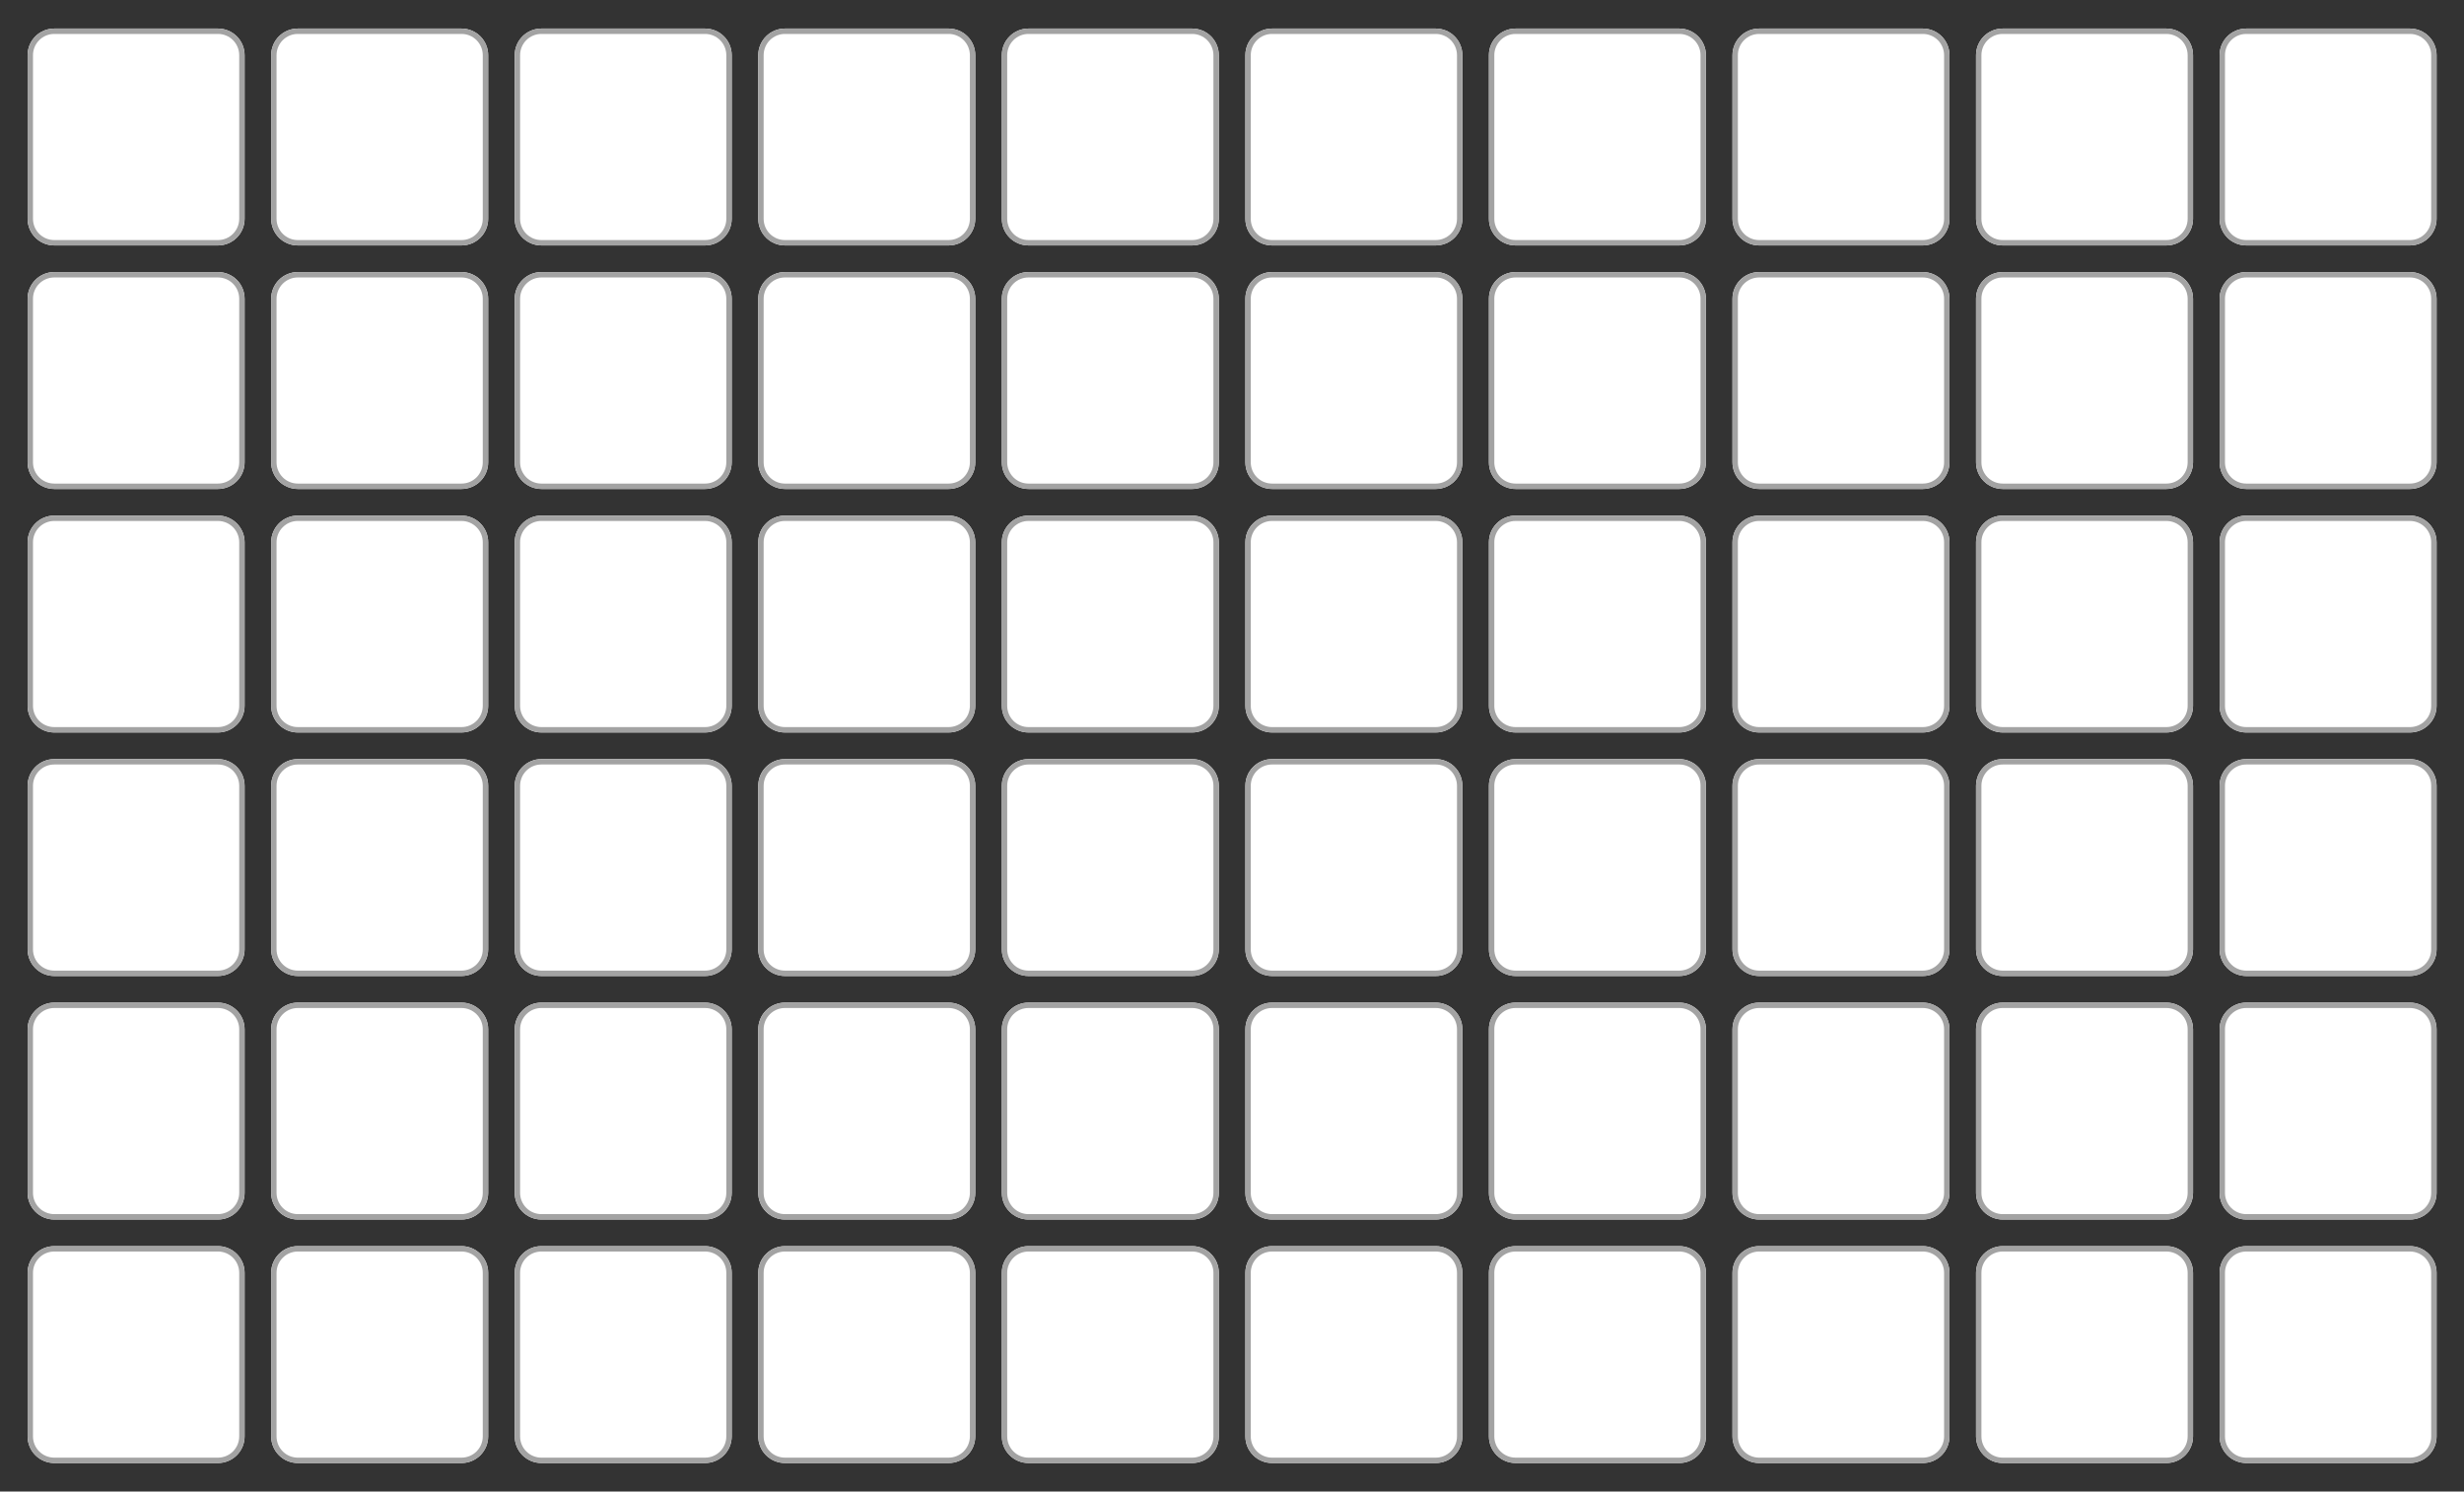 <?xml version="1.0" encoding="UTF-8" standalone="no"?>
<!DOCTYPE svg PUBLIC "-//W3C//DTD SVG 1.1//EN" "http://www.w3.org/Graphics/SVG/1.1/DTD/svg11.dtd">
<svg width="100%" height="100%" viewBox="0 0 370 224" version="1.1" xmlns="http://www.w3.org/2000/svg" xmlns:xlink="http://www.w3.org/1999/xlink" xml:space="preserve" xmlns:serif="http://www.serif.com/" style="fill-rule:evenodd;clip-rule:evenodd;stroke-linejoin:round;stroke-miterlimit:2;">
    <rect x="0" y="0" width="370" height="224" fill="#333333" stroke="none"/>
    <g id="Empty-Grid" serif:id="Empty Grid" transform="matrix(1.629,0,0,0.857,-2.31487e-14,0)">
        <rect x="0" y="0" width="227.141" height="261.381" style="fill:none;"/>
        <g transform="matrix(0.731,0,0,1.389,1.315,2.667)">
            <path d="M25.686,1.68C26.577,1.68 27.432,2.034 28.062,2.665C28.692,3.295 29.046,4.15 29.046,5.041C29.046,10.302 29.046,20.425 29.046,25.686C29.046,26.577 28.692,27.432 28.062,28.062C27.432,28.692 26.577,29.046 25.686,29.046C20.425,29.046 10.302,29.046 5.041,29.046C4.15,29.046 3.295,28.692 2.665,28.062C2.034,27.432 1.68,26.577 1.68,25.686C1.68,20.425 1.68,10.302 1.68,5.041C1.68,4.15 2.034,3.295 2.665,2.665C3.295,2.034 4.15,1.68 5.041,1.68C10.302,1.68 20.425,1.68 25.686,1.68Z" style="fill:white;"/>
            <path d="M25.686,1.68C26.577,1.68 27.432,2.034 28.062,2.665C28.692,3.295 29.046,4.15 29.046,5.041L29.046,25.686C29.046,26.577 28.692,27.432 28.062,28.062C27.432,28.692 26.577,29.046 25.686,29.046L5.041,29.046C4.15,29.046 3.295,28.692 2.665,28.062C2.034,27.432 1.68,26.577 1.68,25.686L1.68,5.041C1.68,4.15 2.034,3.295 2.665,2.665C3.295,2.034 4.15,1.68 5.041,1.68L25.686,1.68ZM25.686,2.361L5.041,2.361C4.33,2.361 3.649,2.643 3.146,3.146C2.643,3.649 2.361,4.33 2.361,5.041L2.361,25.686C2.361,26.397 2.643,27.078 3.146,27.581C3.649,28.083 4.33,28.366 5.041,28.366L25.686,28.366C26.397,28.366 27.078,28.084 27.581,27.581C28.083,27.078 28.366,26.397 28.366,25.686L28.366,5.041C28.366,4.33 28.083,3.649 27.581,3.146C27.078,2.643 26.397,2.361 25.686,2.361Z" style="fill:rgb(163,163,163);"/>
        </g>
        <g transform="matrix(0.731,0,0,1.389,1.315,173.365)">
            <path d="M25.686,1.68C26.577,1.68 27.432,2.034 28.062,2.665C28.692,3.295 29.046,4.15 29.046,5.041C29.046,10.302 29.046,20.425 29.046,25.686C29.046,26.577 28.692,27.432 28.062,28.062C27.432,28.692 26.577,29.046 25.686,29.046C20.425,29.046 10.302,29.046 5.041,29.046C4.15,29.046 3.295,28.692 2.665,28.062C2.034,27.432 1.68,26.577 1.68,25.686C1.68,20.425 1.68,10.302 1.68,5.041C1.68,4.15 2.034,3.295 2.665,2.665C3.295,2.034 4.15,1.68 5.041,1.68C10.302,1.68 20.425,1.68 25.686,1.68Z" style="fill:white;"/>
            <path d="M25.686,1.68C26.577,1.68 27.432,2.034 28.062,2.665C28.692,3.295 29.046,4.15 29.046,5.041L29.046,25.686C29.046,26.577 28.692,27.432 28.062,28.062C27.432,28.692 26.577,29.046 25.686,29.046L5.041,29.046C4.15,29.046 3.295,28.692 2.665,28.062C2.034,27.432 1.68,26.577 1.68,25.686L1.68,5.041C1.68,4.15 2.034,3.295 2.665,2.665C3.295,2.034 4.15,1.68 5.041,1.68L25.686,1.68ZM25.686,2.361L5.041,2.361C4.33,2.361 3.649,2.643 3.146,3.146C2.643,3.649 2.361,4.33 2.361,5.041L2.361,25.686C2.361,26.397 2.643,27.078 3.146,27.581C3.649,28.083 4.33,28.366 5.041,28.366L25.686,28.366C26.397,28.366 27.078,28.084 27.581,27.581C28.083,27.078 28.366,26.397 28.366,25.686L28.366,5.041C28.366,4.33 28.083,3.649 27.581,3.146C27.078,2.643 26.397,2.361 25.686,2.361Z" style="fill:rgb(163,163,163);"/>
        </g>
        <g transform="matrix(0.731,0,0,1.389,1.315,88.016)">
            <path d="M25.686,1.68C26.577,1.68 27.432,2.034 28.062,2.665C28.692,3.295 29.046,4.15 29.046,5.041C29.046,10.302 29.046,20.425 29.046,25.686C29.046,26.577 28.692,27.432 28.062,28.062C27.432,28.692 26.577,29.046 25.686,29.046C20.425,29.046 10.302,29.046 5.041,29.046C4.15,29.046 3.295,28.692 2.665,28.062C2.034,27.432 1.68,26.577 1.68,25.686C1.68,20.425 1.68,10.302 1.68,5.041C1.68,4.15 2.034,3.295 2.665,2.665C3.295,2.034 4.15,1.68 5.041,1.68C10.302,1.68 20.425,1.68 25.686,1.68Z" style="fill:white;"/>
            <path d="M25.686,1.68C26.577,1.68 27.432,2.034 28.062,2.665C28.692,3.295 29.046,4.15 29.046,5.041L29.046,25.686C29.046,26.577 28.692,27.432 28.062,28.062C27.432,28.692 26.577,29.046 25.686,29.046L5.041,29.046C4.15,29.046 3.295,28.692 2.665,28.062C2.034,27.432 1.68,26.577 1.68,25.686L1.68,5.041C1.68,4.15 2.034,3.295 2.665,2.665C3.295,2.034 4.15,1.68 5.041,1.68L25.686,1.68ZM25.686,2.361L5.041,2.361C4.33,2.361 3.649,2.643 3.146,3.146C2.643,3.649 2.361,4.33 2.361,5.041L2.361,25.686C2.361,26.397 2.643,27.078 3.146,27.581C3.649,28.083 4.33,28.366 5.041,28.366L25.686,28.366C26.397,28.366 27.078,28.084 27.581,27.581C28.083,27.078 28.366,26.397 28.366,25.686L28.366,5.041C28.366,4.33 28.083,3.649 27.581,3.146C27.078,2.643 26.397,2.361 25.686,2.361Z" style="fill:rgb(163,163,163);"/>
        </g>
        <g transform="matrix(0.731,0,0,1.389,1.315,45.342)">
            <path d="M25.686,1.68C26.577,1.68 27.432,2.034 28.062,2.665C28.692,3.295 29.046,4.15 29.046,5.041C29.046,10.302 29.046,20.425 29.046,25.686C29.046,26.577 28.692,27.432 28.062,28.062C27.432,28.692 26.577,29.046 25.686,29.046C20.425,29.046 10.302,29.046 5.041,29.046C4.15,29.046 3.295,28.692 2.665,28.062C2.034,27.432 1.68,26.577 1.68,25.686C1.68,20.425 1.68,10.302 1.68,5.041C1.68,4.15 2.034,3.295 2.665,2.665C3.295,2.034 4.15,1.68 5.041,1.68C10.302,1.68 20.425,1.68 25.686,1.68Z" style="fill:white;"/>
            <path d="M25.686,1.68C26.577,1.68 27.432,2.034 28.062,2.665C28.692,3.295 29.046,4.15 29.046,5.041L29.046,25.686C29.046,26.577 28.692,27.432 28.062,28.062C27.432,28.692 26.577,29.046 25.686,29.046L5.041,29.046C4.15,29.046 3.295,28.692 2.665,28.062C2.034,27.432 1.68,26.577 1.68,25.686L1.68,5.041C1.68,4.15 2.034,3.295 2.665,2.665C3.295,2.034 4.15,1.68 5.041,1.68L25.686,1.68ZM25.686,2.361L5.041,2.361C4.33,2.361 3.649,2.643 3.146,3.146C2.643,3.649 2.361,4.33 2.361,5.041L2.361,25.686C2.361,26.397 2.643,27.078 3.146,27.581C3.649,28.083 4.33,28.366 5.041,28.366L25.686,28.366C26.397,28.366 27.078,28.084 27.581,27.581C28.083,27.078 28.366,26.397 28.366,25.686L28.366,5.041C28.366,4.33 28.083,3.649 27.581,3.146C27.078,2.643 26.397,2.361 25.686,2.361Z" style="fill:rgb(163,163,163);"/>
        </g>
        <g transform="matrix(0.731,0,0,1.389,1.315,216.04)">
            <path d="M25.686,1.68C26.577,1.68 27.432,2.034 28.062,2.665C28.692,3.295 29.046,4.15 29.046,5.041C29.046,10.302 29.046,20.425 29.046,25.686C29.046,26.577 28.692,27.432 28.062,28.062C27.432,28.692 26.577,29.046 25.686,29.046C20.425,29.046 10.302,29.046 5.041,29.046C4.15,29.046 3.295,28.692 2.665,28.062C2.034,27.432 1.68,26.577 1.68,25.686C1.68,20.425 1.68,10.302 1.68,5.041C1.68,4.15 2.034,3.295 2.665,2.665C3.295,2.034 4.15,1.68 5.041,1.68C10.302,1.68 20.425,1.68 25.686,1.68Z" style="fill:white;"/>
            <path d="M25.686,1.68C26.577,1.68 27.432,2.034 28.062,2.665C28.692,3.295 29.046,4.15 29.046,5.041L29.046,25.686C29.046,26.577 28.692,27.432 28.062,28.062C27.432,28.692 26.577,29.046 25.686,29.046L5.041,29.046C4.15,29.046 3.295,28.692 2.665,28.062C2.034,27.432 1.68,26.577 1.68,25.686L1.68,5.041C1.68,4.15 2.034,3.295 2.665,2.665C3.295,2.034 4.15,1.68 5.041,1.68L25.686,1.68ZM25.686,2.361L5.041,2.361C4.33,2.361 3.649,2.643 3.146,3.146C2.643,3.649 2.361,4.33 2.361,5.041L2.361,25.686C2.361,26.397 2.643,27.078 3.146,27.581C3.649,28.083 4.33,28.366 5.041,28.366L25.686,28.366C26.397,28.366 27.078,28.084 27.581,27.581C28.083,27.078 28.366,26.397 28.366,25.686L28.366,5.041C28.366,4.33 28.083,3.649 27.581,3.146C27.078,2.643 26.397,2.361 25.686,2.361Z" style="fill:rgb(163,163,163);"/>
        </g>
        <g transform="matrix(0.731,0,0,1.389,1.315,130.691)">
            <path d="M25.686,1.68C26.577,1.68 27.432,2.034 28.062,2.665C28.692,3.295 29.046,4.15 29.046,5.041C29.046,10.302 29.046,20.425 29.046,25.686C29.046,26.577 28.692,27.432 28.062,28.062C27.432,28.692 26.577,29.046 25.686,29.046C20.425,29.046 10.302,29.046 5.041,29.046C4.15,29.046 3.295,28.692 2.665,28.062C2.034,27.432 1.68,26.577 1.68,25.686C1.68,20.425 1.68,10.302 1.68,5.041C1.68,4.15 2.034,3.295 2.665,2.665C3.295,2.034 4.15,1.68 5.041,1.68C10.302,1.68 20.425,1.68 25.686,1.68Z" style="fill:white;"/>
            <path d="M25.686,1.68C26.577,1.68 27.432,2.034 28.062,2.665C28.692,3.295 29.046,4.15 29.046,5.041L29.046,25.686C29.046,26.577 28.692,27.432 28.062,28.062C27.432,28.692 26.577,29.046 25.686,29.046L5.041,29.046C4.15,29.046 3.295,28.692 2.665,28.062C2.034,27.432 1.68,26.577 1.68,25.686L1.68,5.041C1.68,4.15 2.034,3.295 2.665,2.665C3.295,2.034 4.15,1.68 5.041,1.68L25.686,1.68ZM25.686,2.361L5.041,2.361C4.33,2.361 3.649,2.643 3.146,3.146C2.643,3.649 2.361,4.33 2.361,5.041L2.361,25.686C2.361,26.397 2.643,27.078 3.146,27.581C3.649,28.083 4.33,28.366 5.041,28.366L25.686,28.366C26.397,28.366 27.078,28.084 27.581,27.581C28.083,27.078 28.366,26.397 28.366,25.686L28.366,5.041C28.366,4.33 28.083,3.649 27.581,3.146C27.078,2.643 26.397,2.361 25.686,2.361Z" style="fill:rgb(163,163,163);"/>
        </g>
        <g transform="matrix(0.731,0,0,1.389,46.217,2.667)">
            <path d="M25.686,1.68C26.577,1.68 27.432,2.034 28.062,2.665C28.692,3.295 29.046,4.15 29.046,5.041C29.046,10.302 29.046,20.425 29.046,25.686C29.046,26.577 28.692,27.432 28.062,28.062C27.432,28.692 26.577,29.046 25.686,29.046C20.425,29.046 10.302,29.046 5.041,29.046C4.15,29.046 3.295,28.692 2.665,28.062C2.034,27.432 1.68,26.577 1.68,25.686C1.68,20.425 1.68,10.302 1.68,5.041C1.68,4.15 2.034,3.295 2.665,2.665C3.295,2.034 4.15,1.68 5.041,1.68C10.302,1.68 20.425,1.68 25.686,1.68Z" style="fill:white;"/>
            <path d="M25.686,1.68C26.577,1.68 27.432,2.034 28.062,2.665C28.692,3.295 29.046,4.15 29.046,5.041L29.046,25.686C29.046,26.577 28.692,27.432 28.062,28.062C27.432,28.692 26.577,29.046 25.686,29.046L5.041,29.046C4.15,29.046 3.295,28.692 2.665,28.062C2.034,27.432 1.68,26.577 1.68,25.686L1.68,5.041C1.68,4.15 2.034,3.295 2.665,2.665C3.295,2.034 4.15,1.68 5.041,1.68L25.686,1.68ZM25.686,2.361L5.041,2.361C4.33,2.361 3.649,2.643 3.146,3.146C2.643,3.649 2.361,4.33 2.361,5.041L2.361,25.686C2.361,26.397 2.643,27.078 3.146,27.581C3.649,28.083 4.33,28.366 5.041,28.366L25.686,28.366C26.397,28.366 27.078,28.084 27.581,27.581C28.083,27.078 28.366,26.397 28.366,25.686L28.366,5.041C28.366,4.33 28.083,3.649 27.581,3.146C27.078,2.643 26.397,2.361 25.686,2.361Z" style="fill:rgb(163,163,163);"/>
        </g>
        <g transform="matrix(0.731,0,0,1.389,46.217,173.365)">
            <path d="M25.686,1.68C26.577,1.68 27.432,2.034 28.062,2.665C28.692,3.295 29.046,4.15 29.046,5.041C29.046,10.302 29.046,20.425 29.046,25.686C29.046,26.577 28.692,27.432 28.062,28.062C27.432,28.692 26.577,29.046 25.686,29.046C20.425,29.046 10.302,29.046 5.041,29.046C4.15,29.046 3.295,28.692 2.665,28.062C2.034,27.432 1.68,26.577 1.68,25.686C1.68,20.425 1.68,10.302 1.68,5.041C1.68,4.15 2.034,3.295 2.665,2.665C3.295,2.034 4.15,1.68 5.041,1.68C10.302,1.68 20.425,1.68 25.686,1.68Z" style="fill:white;"/>
            <path d="M25.686,1.68C26.577,1.68 27.432,2.034 28.062,2.665C28.692,3.295 29.046,4.15 29.046,5.041L29.046,25.686C29.046,26.577 28.692,27.432 28.062,28.062C27.432,28.692 26.577,29.046 25.686,29.046L5.041,29.046C4.15,29.046 3.295,28.692 2.665,28.062C2.034,27.432 1.68,26.577 1.68,25.686L1.68,5.041C1.68,4.15 2.034,3.295 2.665,2.665C3.295,2.034 4.15,1.68 5.041,1.68L25.686,1.68ZM25.686,2.361L5.041,2.361C4.33,2.361 3.649,2.643 3.146,3.146C2.643,3.649 2.361,4.33 2.361,5.041L2.361,25.686C2.361,26.397 2.643,27.078 3.146,27.581C3.649,28.083 4.33,28.366 5.041,28.366L25.686,28.366C26.397,28.366 27.078,28.084 27.581,27.581C28.083,27.078 28.366,26.397 28.366,25.686L28.366,5.041C28.366,4.33 28.083,3.649 27.581,3.146C27.078,2.643 26.397,2.361 25.686,2.361Z" style="fill:rgb(163,163,163);"/>
        </g>
        <g transform="matrix(0.731,0,0,1.389,46.217,88.016)">
            <path d="M25.686,1.68C26.577,1.68 27.432,2.034 28.062,2.665C28.692,3.295 29.046,4.15 29.046,5.041C29.046,10.302 29.046,20.425 29.046,25.686C29.046,26.577 28.692,27.432 28.062,28.062C27.432,28.692 26.577,29.046 25.686,29.046C20.425,29.046 10.302,29.046 5.041,29.046C4.15,29.046 3.295,28.692 2.665,28.062C2.034,27.432 1.68,26.577 1.68,25.686C1.68,20.425 1.68,10.302 1.68,5.041C1.68,4.15 2.034,3.295 2.665,2.665C3.295,2.034 4.15,1.68 5.041,1.68C10.302,1.68 20.425,1.68 25.686,1.68Z" style="fill:white;"/>
            <path d="M25.686,1.68C26.577,1.68 27.432,2.034 28.062,2.665C28.692,3.295 29.046,4.15 29.046,5.041L29.046,25.686C29.046,26.577 28.692,27.432 28.062,28.062C27.432,28.692 26.577,29.046 25.686,29.046L5.041,29.046C4.15,29.046 3.295,28.692 2.665,28.062C2.034,27.432 1.68,26.577 1.68,25.686L1.68,5.041C1.68,4.15 2.034,3.295 2.665,2.665C3.295,2.034 4.15,1.68 5.041,1.68L25.686,1.68ZM25.686,2.361L5.041,2.361C4.33,2.361 3.649,2.643 3.146,3.146C2.643,3.649 2.361,4.33 2.361,5.041L2.361,25.686C2.361,26.397 2.643,27.078 3.146,27.581C3.649,28.083 4.33,28.366 5.041,28.366L25.686,28.366C26.397,28.366 27.078,28.084 27.581,27.581C28.083,27.078 28.366,26.397 28.366,25.686L28.366,5.041C28.366,4.33 28.083,3.649 27.581,3.146C27.078,2.643 26.397,2.361 25.686,2.361Z" style="fill:rgb(163,163,163);"/>
        </g>
        <g transform="matrix(0.731,0,0,1.389,46.217,45.342)">
            <path d="M25.686,1.68C26.577,1.68 27.432,2.034 28.062,2.665C28.692,3.295 29.046,4.15 29.046,5.041C29.046,10.302 29.046,20.425 29.046,25.686C29.046,26.577 28.692,27.432 28.062,28.062C27.432,28.692 26.577,29.046 25.686,29.046C20.425,29.046 10.302,29.046 5.041,29.046C4.15,29.046 3.295,28.692 2.665,28.062C2.034,27.432 1.68,26.577 1.68,25.686C1.68,20.425 1.68,10.302 1.68,5.041C1.68,4.15 2.034,3.295 2.665,2.665C3.295,2.034 4.15,1.68 5.041,1.68C10.302,1.68 20.425,1.68 25.686,1.68Z" style="fill:white;"/>
            <path d="M25.686,1.68C26.577,1.68 27.432,2.034 28.062,2.665C28.692,3.295 29.046,4.15 29.046,5.041L29.046,25.686C29.046,26.577 28.692,27.432 28.062,28.062C27.432,28.692 26.577,29.046 25.686,29.046L5.041,29.046C4.15,29.046 3.295,28.692 2.665,28.062C2.034,27.432 1.68,26.577 1.68,25.686L1.68,5.041C1.68,4.15 2.034,3.295 2.665,2.665C3.295,2.034 4.15,1.68 5.041,1.68L25.686,1.68ZM25.686,2.361L5.041,2.361C4.33,2.361 3.649,2.643 3.146,3.146C2.643,3.649 2.361,4.33 2.361,5.041L2.361,25.686C2.361,26.397 2.643,27.078 3.146,27.581C3.649,28.083 4.33,28.366 5.041,28.366L25.686,28.366C26.397,28.366 27.078,28.084 27.581,27.581C28.083,27.078 28.366,26.397 28.366,25.686L28.366,5.041C28.366,4.33 28.083,3.649 27.581,3.146C27.078,2.643 26.397,2.361 25.686,2.361Z" style="fill:rgb(163,163,163);"/>
        </g>
        <g transform="matrix(0.731,0,0,1.389,46.217,216.04)">
            <path d="M25.686,1.68C26.577,1.68 27.432,2.034 28.062,2.665C28.692,3.295 29.046,4.15 29.046,5.041C29.046,10.302 29.046,20.425 29.046,25.686C29.046,26.577 28.692,27.432 28.062,28.062C27.432,28.692 26.577,29.046 25.686,29.046C20.425,29.046 10.302,29.046 5.041,29.046C4.15,29.046 3.295,28.692 2.665,28.062C2.034,27.432 1.68,26.577 1.68,25.686C1.68,20.425 1.68,10.302 1.68,5.041C1.68,4.15 2.034,3.295 2.665,2.665C3.295,2.034 4.15,1.68 5.041,1.68C10.302,1.68 20.425,1.68 25.686,1.68Z" style="fill:white;"/>
            <path d="M25.686,1.68C26.577,1.68 27.432,2.034 28.062,2.665C28.692,3.295 29.046,4.15 29.046,5.041L29.046,25.686C29.046,26.577 28.692,27.432 28.062,28.062C27.432,28.692 26.577,29.046 25.686,29.046L5.041,29.046C4.15,29.046 3.295,28.692 2.665,28.062C2.034,27.432 1.68,26.577 1.68,25.686L1.68,5.041C1.68,4.15 2.034,3.295 2.665,2.665C3.295,2.034 4.15,1.68 5.041,1.68L25.686,1.68ZM25.686,2.361L5.041,2.361C4.33,2.361 3.649,2.643 3.146,3.146C2.643,3.649 2.361,4.33 2.361,5.041L2.361,25.686C2.361,26.397 2.643,27.078 3.146,27.581C3.649,28.083 4.33,28.366 5.041,28.366L25.686,28.366C26.397,28.366 27.078,28.084 27.581,27.581C28.083,27.078 28.366,26.397 28.366,25.686L28.366,5.041C28.366,4.33 28.083,3.649 27.581,3.146C27.078,2.643 26.397,2.361 25.686,2.361Z" style="fill:rgb(163,163,163);"/>
        </g>
        <g transform="matrix(0.731,0,0,1.389,46.217,130.691)">
            <path d="M25.686,1.68C26.577,1.68 27.432,2.034 28.062,2.665C28.692,3.295 29.046,4.15 29.046,5.041C29.046,10.302 29.046,20.425 29.046,25.686C29.046,26.577 28.692,27.432 28.062,28.062C27.432,28.692 26.577,29.046 25.686,29.046C20.425,29.046 10.302,29.046 5.041,29.046C4.15,29.046 3.295,28.692 2.665,28.062C2.034,27.432 1.68,26.577 1.68,25.686C1.68,20.425 1.68,10.302 1.68,5.041C1.68,4.15 2.034,3.295 2.665,2.665C3.295,2.034 4.15,1.68 5.041,1.68C10.302,1.68 20.425,1.68 25.686,1.68Z" style="fill:white;"/>
            <path d="M25.686,1.68C26.577,1.68 27.432,2.034 28.062,2.665C28.692,3.295 29.046,4.15 29.046,5.041L29.046,25.686C29.046,26.577 28.692,27.432 28.062,28.062C27.432,28.692 26.577,29.046 25.686,29.046L5.041,29.046C4.15,29.046 3.295,28.692 2.665,28.062C2.034,27.432 1.68,26.577 1.68,25.686L1.68,5.041C1.68,4.15 2.034,3.295 2.665,2.665C3.295,2.034 4.15,1.68 5.041,1.68L25.686,1.68ZM25.686,2.361L5.041,2.361C4.33,2.361 3.649,2.643 3.146,3.146C2.643,3.649 2.361,4.33 2.361,5.041L2.361,25.686C2.361,26.397 2.643,27.078 3.146,27.581C3.649,28.083 4.33,28.366 5.041,28.366L25.686,28.366C26.397,28.366 27.078,28.084 27.581,27.581C28.083,27.078 28.366,26.397 28.366,25.686L28.366,5.041C28.366,4.33 28.083,3.649 27.581,3.146C27.078,2.643 26.397,2.361 25.686,2.361Z" style="fill:rgb(163,163,163);"/>
        </g>
        <g transform="matrix(0.731,0,0,1.389,91.119,2.667)">
            <path d="M25.686,1.68C26.577,1.68 27.432,2.034 28.062,2.665C28.692,3.295 29.046,4.15 29.046,5.041C29.046,10.302 29.046,20.425 29.046,25.686C29.046,26.577 28.692,27.432 28.062,28.062C27.432,28.692 26.577,29.046 25.686,29.046C20.425,29.046 10.302,29.046 5.041,29.046C4.15,29.046 3.295,28.692 2.665,28.062C2.034,27.432 1.68,26.577 1.68,25.686C1.68,20.425 1.68,10.302 1.68,5.041C1.68,4.15 2.034,3.295 2.665,2.665C3.295,2.034 4.15,1.68 5.041,1.68C10.302,1.68 20.425,1.68 25.686,1.68Z" style="fill:white;"/>
            <path d="M25.686,1.68C26.577,1.68 27.432,2.034 28.062,2.665C28.692,3.295 29.046,4.15 29.046,5.041L29.046,25.686C29.046,26.577 28.692,27.432 28.062,28.062C27.432,28.692 26.577,29.046 25.686,29.046L5.041,29.046C4.15,29.046 3.295,28.692 2.665,28.062C2.034,27.432 1.68,26.577 1.68,25.686L1.68,5.041C1.68,4.15 2.034,3.295 2.665,2.665C3.295,2.034 4.15,1.68 5.041,1.68L25.686,1.68ZM25.686,2.361L5.041,2.361C4.33,2.361 3.649,2.643 3.146,3.146C2.643,3.649 2.361,4.33 2.361,5.041L2.361,25.686C2.361,26.397 2.643,27.078 3.146,27.581C3.649,28.083 4.33,28.366 5.041,28.366L25.686,28.366C26.397,28.366 27.078,28.084 27.581,27.581C28.083,27.078 28.366,26.397 28.366,25.686L28.366,5.041C28.366,4.33 28.083,3.649 27.581,3.146C27.078,2.643 26.397,2.361 25.686,2.361Z" style="fill:rgb(163,163,163);"/>
        </g>
        <g transform="matrix(0.731,0,0,1.389,91.119,173.365)">
            <path d="M25.686,1.68C26.577,1.68 27.432,2.034 28.062,2.665C28.692,3.295 29.046,4.15 29.046,5.041C29.046,10.302 29.046,20.425 29.046,25.686C29.046,26.577 28.692,27.432 28.062,28.062C27.432,28.692 26.577,29.046 25.686,29.046C20.425,29.046 10.302,29.046 5.041,29.046C4.15,29.046 3.295,28.692 2.665,28.062C2.034,27.432 1.68,26.577 1.68,25.686C1.68,20.425 1.68,10.302 1.68,5.041C1.68,4.15 2.034,3.295 2.665,2.665C3.295,2.034 4.15,1.68 5.041,1.68C10.302,1.68 20.425,1.68 25.686,1.68Z" style="fill:white;"/>
            <path d="M25.686,1.68C26.577,1.68 27.432,2.034 28.062,2.665C28.692,3.295 29.046,4.15 29.046,5.041L29.046,25.686C29.046,26.577 28.692,27.432 28.062,28.062C27.432,28.692 26.577,29.046 25.686,29.046L5.041,29.046C4.15,29.046 3.295,28.692 2.665,28.062C2.034,27.432 1.68,26.577 1.68,25.686L1.68,5.041C1.68,4.15 2.034,3.295 2.665,2.665C3.295,2.034 4.15,1.68 5.041,1.68L25.686,1.68ZM25.686,2.361L5.041,2.361C4.33,2.361 3.649,2.643 3.146,3.146C2.643,3.649 2.361,4.33 2.361,5.041L2.361,25.686C2.361,26.397 2.643,27.078 3.146,27.581C3.649,28.083 4.33,28.366 5.041,28.366L25.686,28.366C26.397,28.366 27.078,28.084 27.581,27.581C28.083,27.078 28.366,26.397 28.366,25.686L28.366,5.041C28.366,4.33 28.083,3.649 27.581,3.146C27.078,2.643 26.397,2.361 25.686,2.361Z" style="fill:rgb(163,163,163);"/>
        </g>
        <g transform="matrix(0.731,0,0,1.389,91.119,88.016)">
            <path d="M25.686,1.68C26.577,1.68 27.432,2.034 28.062,2.665C28.692,3.295 29.046,4.15 29.046,5.041C29.046,10.302 29.046,20.425 29.046,25.686C29.046,26.577 28.692,27.432 28.062,28.062C27.432,28.692 26.577,29.046 25.686,29.046C20.425,29.046 10.302,29.046 5.041,29.046C4.15,29.046 3.295,28.692 2.665,28.062C2.034,27.432 1.68,26.577 1.68,25.686C1.68,20.425 1.68,10.302 1.68,5.041C1.68,4.15 2.034,3.295 2.665,2.665C3.295,2.034 4.15,1.68 5.041,1.68C10.302,1.68 20.425,1.68 25.686,1.68Z" style="fill:white;"/>
            <path d="M25.686,1.68C26.577,1.68 27.432,2.034 28.062,2.665C28.692,3.295 29.046,4.15 29.046,5.041L29.046,25.686C29.046,26.577 28.692,27.432 28.062,28.062C27.432,28.692 26.577,29.046 25.686,29.046L5.041,29.046C4.15,29.046 3.295,28.692 2.665,28.062C2.034,27.432 1.68,26.577 1.68,25.686L1.68,5.041C1.68,4.15 2.034,3.295 2.665,2.665C3.295,2.034 4.15,1.68 5.041,1.68L25.686,1.68ZM25.686,2.361L5.041,2.361C4.33,2.361 3.649,2.643 3.146,3.146C2.643,3.649 2.361,4.33 2.361,5.041L2.361,25.686C2.361,26.397 2.643,27.078 3.146,27.581C3.649,28.083 4.33,28.366 5.041,28.366L25.686,28.366C26.397,28.366 27.078,28.084 27.581,27.581C28.083,27.078 28.366,26.397 28.366,25.686L28.366,5.041C28.366,4.33 28.083,3.649 27.581,3.146C27.078,2.643 26.397,2.361 25.686,2.361Z" style="fill:rgb(163,163,163);"/>
        </g>
        <g transform="matrix(0.731,0,0,1.389,91.119,45.342)">
            <path d="M25.686,1.68C26.577,1.68 27.432,2.034 28.062,2.665C28.692,3.295 29.046,4.15 29.046,5.041C29.046,10.302 29.046,20.425 29.046,25.686C29.046,26.577 28.692,27.432 28.062,28.062C27.432,28.692 26.577,29.046 25.686,29.046C20.425,29.046 10.302,29.046 5.041,29.046C4.15,29.046 3.295,28.692 2.665,28.062C2.034,27.432 1.68,26.577 1.68,25.686C1.68,20.425 1.68,10.302 1.68,5.041C1.68,4.15 2.034,3.295 2.665,2.665C3.295,2.034 4.15,1.68 5.041,1.68C10.302,1.68 20.425,1.68 25.686,1.68Z" style="fill:white;"/>
            <path d="M25.686,1.68C26.577,1.68 27.432,2.034 28.062,2.665C28.692,3.295 29.046,4.15 29.046,5.041L29.046,25.686C29.046,26.577 28.692,27.432 28.062,28.062C27.432,28.692 26.577,29.046 25.686,29.046L5.041,29.046C4.15,29.046 3.295,28.692 2.665,28.062C2.034,27.432 1.68,26.577 1.68,25.686L1.68,5.041C1.68,4.15 2.034,3.295 2.665,2.665C3.295,2.034 4.15,1.68 5.041,1.68L25.686,1.68ZM25.686,2.361L5.041,2.361C4.33,2.361 3.649,2.643 3.146,3.146C2.643,3.649 2.361,4.33 2.361,5.041L2.361,25.686C2.361,26.397 2.643,27.078 3.146,27.581C3.649,28.083 4.33,28.366 5.041,28.366L25.686,28.366C26.397,28.366 27.078,28.084 27.581,27.581C28.083,27.078 28.366,26.397 28.366,25.686L28.366,5.041C28.366,4.33 28.083,3.649 27.581,3.146C27.078,2.643 26.397,2.361 25.686,2.361Z" style="fill:rgb(163,163,163);"/>
        </g>
        <g transform="matrix(0.731,0,0,1.389,91.119,216.04)">
            <path d="M25.686,1.68C26.577,1.68 27.432,2.034 28.062,2.665C28.692,3.295 29.046,4.15 29.046,5.041C29.046,10.302 29.046,20.425 29.046,25.686C29.046,26.577 28.692,27.432 28.062,28.062C27.432,28.692 26.577,29.046 25.686,29.046C20.425,29.046 10.302,29.046 5.041,29.046C4.15,29.046 3.295,28.692 2.665,28.062C2.034,27.432 1.68,26.577 1.68,25.686C1.68,20.425 1.68,10.302 1.68,5.041C1.68,4.15 2.034,3.295 2.665,2.665C3.295,2.034 4.15,1.68 5.041,1.68C10.302,1.68 20.425,1.68 25.686,1.68Z" style="fill:white;"/>
            <path d="M25.686,1.68C26.577,1.68 27.432,2.034 28.062,2.665C28.692,3.295 29.046,4.15 29.046,5.041L29.046,25.686C29.046,26.577 28.692,27.432 28.062,28.062C27.432,28.692 26.577,29.046 25.686,29.046L5.041,29.046C4.15,29.046 3.295,28.692 2.665,28.062C2.034,27.432 1.68,26.577 1.68,25.686L1.68,5.041C1.68,4.15 2.034,3.295 2.665,2.665C3.295,2.034 4.15,1.68 5.041,1.68L25.686,1.68ZM25.686,2.361L5.041,2.361C4.33,2.361 3.649,2.643 3.146,3.146C2.643,3.649 2.361,4.33 2.361,5.041L2.361,25.686C2.361,26.397 2.643,27.078 3.146,27.581C3.649,28.083 4.33,28.366 5.041,28.366L25.686,28.366C26.397,28.366 27.078,28.084 27.581,27.581C28.083,27.078 28.366,26.397 28.366,25.686L28.366,5.041C28.366,4.33 28.083,3.649 27.581,3.146C27.078,2.643 26.397,2.361 25.686,2.361Z" style="fill:rgb(163,163,163);"/>
        </g>
        <g transform="matrix(0.731,0,0,1.389,91.119,130.691)">
            <path d="M25.686,1.68C26.577,1.68 27.432,2.034 28.062,2.665C28.692,3.295 29.046,4.15 29.046,5.041C29.046,10.302 29.046,20.425 29.046,25.686C29.046,26.577 28.692,27.432 28.062,28.062C27.432,28.692 26.577,29.046 25.686,29.046C20.425,29.046 10.302,29.046 5.041,29.046C4.15,29.046 3.295,28.692 2.665,28.062C2.034,27.432 1.68,26.577 1.68,25.686C1.68,20.425 1.68,10.302 1.68,5.041C1.68,4.15 2.034,3.295 2.665,2.665C3.295,2.034 4.15,1.68 5.041,1.68C10.302,1.68 20.425,1.68 25.686,1.68Z" style="fill:white;"/>
            <path d="M25.686,1.68C26.577,1.68 27.432,2.034 28.062,2.665C28.692,3.295 29.046,4.15 29.046,5.041L29.046,25.686C29.046,26.577 28.692,27.432 28.062,28.062C27.432,28.692 26.577,29.046 25.686,29.046L5.041,29.046C4.15,29.046 3.295,28.692 2.665,28.062C2.034,27.432 1.68,26.577 1.68,25.686L1.68,5.041C1.68,4.15 2.034,3.295 2.665,2.665C3.295,2.034 4.15,1.68 5.041,1.68L25.686,1.68ZM25.686,2.361L5.041,2.361C4.33,2.361 3.649,2.643 3.146,3.146C2.643,3.649 2.361,4.33 2.361,5.041L2.361,25.686C2.361,26.397 2.643,27.078 3.146,27.581C3.649,28.083 4.33,28.366 5.041,28.366L25.686,28.366C26.397,28.366 27.078,28.084 27.581,27.581C28.083,27.078 28.366,26.397 28.366,25.686L28.366,5.041C28.366,4.33 28.083,3.649 27.581,3.146C27.078,2.643 26.397,2.361 25.686,2.361Z" style="fill:rgb(163,163,163);"/>
        </g>
        <g transform="matrix(0.731,0,0,1.389,23.766,2.667)">
            <path d="M25.686,1.68C26.577,1.68 27.432,2.034 28.062,2.665C28.692,3.295 29.046,4.15 29.046,5.041C29.046,10.302 29.046,20.425 29.046,25.686C29.046,26.577 28.692,27.432 28.062,28.062C27.432,28.692 26.577,29.046 25.686,29.046C20.425,29.046 10.302,29.046 5.041,29.046C4.15,29.046 3.295,28.692 2.665,28.062C2.034,27.432 1.68,26.577 1.68,25.686C1.68,20.425 1.68,10.302 1.68,5.041C1.68,4.15 2.034,3.295 2.665,2.665C3.295,2.034 4.15,1.68 5.041,1.68C10.302,1.68 20.425,1.68 25.686,1.68Z" style="fill:white;"/>
            <path d="M25.686,1.68C26.577,1.68 27.432,2.034 28.062,2.665C28.692,3.295 29.046,4.15 29.046,5.041L29.046,25.686C29.046,26.577 28.692,27.432 28.062,28.062C27.432,28.692 26.577,29.046 25.686,29.046L5.041,29.046C4.15,29.046 3.295,28.692 2.665,28.062C2.034,27.432 1.68,26.577 1.68,25.686L1.68,5.041C1.68,4.15 2.034,3.295 2.665,2.665C3.295,2.034 4.15,1.68 5.041,1.68L25.686,1.68ZM25.686,2.361L5.041,2.361C4.33,2.361 3.649,2.643 3.146,3.146C2.643,3.649 2.361,4.33 2.361,5.041L2.361,25.686C2.361,26.397 2.643,27.078 3.146,27.581C3.649,28.083 4.33,28.366 5.041,28.366L25.686,28.366C26.397,28.366 27.078,28.084 27.581,27.581C28.083,27.078 28.366,26.397 28.366,25.686L28.366,5.041C28.366,4.33 28.083,3.649 27.581,3.146C27.078,2.643 26.397,2.361 25.686,2.361Z" style="fill:rgb(163,163,163);"/>
        </g>
        <g transform="matrix(0.731,0,0,1.389,23.766,173.365)">
            <path d="M25.686,1.68C26.577,1.68 27.432,2.034 28.062,2.665C28.692,3.295 29.046,4.15 29.046,5.041C29.046,10.302 29.046,20.425 29.046,25.686C29.046,26.577 28.692,27.432 28.062,28.062C27.432,28.692 26.577,29.046 25.686,29.046C20.425,29.046 10.302,29.046 5.041,29.046C4.15,29.046 3.295,28.692 2.665,28.062C2.034,27.432 1.68,26.577 1.68,25.686C1.68,20.425 1.68,10.302 1.68,5.041C1.68,4.15 2.034,3.295 2.665,2.665C3.295,2.034 4.15,1.68 5.041,1.68C10.302,1.68 20.425,1.68 25.686,1.68Z" style="fill:white;"/>
            <path d="M25.686,1.68C26.577,1.68 27.432,2.034 28.062,2.665C28.692,3.295 29.046,4.15 29.046,5.041L29.046,25.686C29.046,26.577 28.692,27.432 28.062,28.062C27.432,28.692 26.577,29.046 25.686,29.046L5.041,29.046C4.15,29.046 3.295,28.692 2.665,28.062C2.034,27.432 1.68,26.577 1.68,25.686L1.68,5.041C1.68,4.15 2.034,3.295 2.665,2.665C3.295,2.034 4.15,1.68 5.041,1.68L25.686,1.68ZM25.686,2.361L5.041,2.361C4.33,2.361 3.649,2.643 3.146,3.146C2.643,3.649 2.361,4.33 2.361,5.041L2.361,25.686C2.361,26.397 2.643,27.078 3.146,27.581C3.649,28.083 4.33,28.366 5.041,28.366L25.686,28.366C26.397,28.366 27.078,28.084 27.581,27.581C28.083,27.078 28.366,26.397 28.366,25.686L28.366,5.041C28.366,4.33 28.083,3.649 27.581,3.146C27.078,2.643 26.397,2.361 25.686,2.361Z" style="fill:rgb(163,163,163);"/>
        </g>
        <g transform="matrix(0.731,0,0,1.389,23.766,88.016)">
            <path d="M25.686,1.68C26.577,1.68 27.432,2.034 28.062,2.665C28.692,3.295 29.046,4.15 29.046,5.041C29.046,10.302 29.046,20.425 29.046,25.686C29.046,26.577 28.692,27.432 28.062,28.062C27.432,28.692 26.577,29.046 25.686,29.046C20.425,29.046 10.302,29.046 5.041,29.046C4.15,29.046 3.295,28.692 2.665,28.062C2.034,27.432 1.68,26.577 1.68,25.686C1.68,20.425 1.68,10.302 1.68,5.041C1.68,4.15 2.034,3.295 2.665,2.665C3.295,2.034 4.15,1.68 5.041,1.68C10.302,1.68 20.425,1.68 25.686,1.68Z" style="fill:white;"/>
            <path d="M25.686,1.68C26.577,1.68 27.432,2.034 28.062,2.665C28.692,3.295 29.046,4.15 29.046,5.041L29.046,25.686C29.046,26.577 28.692,27.432 28.062,28.062C27.432,28.692 26.577,29.046 25.686,29.046L5.041,29.046C4.15,29.046 3.295,28.692 2.665,28.062C2.034,27.432 1.68,26.577 1.68,25.686L1.68,5.041C1.68,4.15 2.034,3.295 2.665,2.665C3.295,2.034 4.15,1.68 5.041,1.68L25.686,1.68ZM25.686,2.361L5.041,2.361C4.33,2.361 3.649,2.643 3.146,3.146C2.643,3.649 2.361,4.33 2.361,5.041L2.361,25.686C2.361,26.397 2.643,27.078 3.146,27.581C3.649,28.083 4.33,28.366 5.041,28.366L25.686,28.366C26.397,28.366 27.078,28.084 27.581,27.581C28.083,27.078 28.366,26.397 28.366,25.686L28.366,5.041C28.366,4.33 28.083,3.649 27.581,3.146C27.078,2.643 26.397,2.361 25.686,2.361Z" style="fill:rgb(163,163,163);"/>
        </g>
        <g transform="matrix(0.731,0,0,1.389,23.766,45.342)">
            <path d="M25.686,1.68C26.577,1.68 27.432,2.034 28.062,2.665C28.692,3.295 29.046,4.15 29.046,5.041C29.046,10.302 29.046,20.425 29.046,25.686C29.046,26.577 28.692,27.432 28.062,28.062C27.432,28.692 26.577,29.046 25.686,29.046C20.425,29.046 10.302,29.046 5.041,29.046C4.15,29.046 3.295,28.692 2.665,28.062C2.034,27.432 1.68,26.577 1.68,25.686C1.68,20.425 1.68,10.302 1.68,5.041C1.68,4.15 2.034,3.295 2.665,2.665C3.295,2.034 4.15,1.68 5.041,1.68C10.302,1.68 20.425,1.68 25.686,1.68Z" style="fill:white;"/>
            <path d="M25.686,1.68C26.577,1.68 27.432,2.034 28.062,2.665C28.692,3.295 29.046,4.15 29.046,5.041L29.046,25.686C29.046,26.577 28.692,27.432 28.062,28.062C27.432,28.692 26.577,29.046 25.686,29.046L5.041,29.046C4.15,29.046 3.295,28.692 2.665,28.062C2.034,27.432 1.68,26.577 1.68,25.686L1.68,5.041C1.68,4.15 2.034,3.295 2.665,2.665C3.295,2.034 4.15,1.68 5.041,1.68L25.686,1.68ZM25.686,2.361L5.041,2.361C4.33,2.361 3.649,2.643 3.146,3.146C2.643,3.649 2.361,4.33 2.361,5.041L2.361,25.686C2.361,26.397 2.643,27.078 3.146,27.581C3.649,28.083 4.33,28.366 5.041,28.366L25.686,28.366C26.397,28.366 27.078,28.084 27.581,27.581C28.083,27.078 28.366,26.397 28.366,25.686L28.366,5.041C28.366,4.33 28.083,3.649 27.581,3.146C27.078,2.643 26.397,2.361 25.686,2.361Z" style="fill:rgb(163,163,163);"/>
        </g>
        <g transform="matrix(0.731,0,0,1.389,23.766,216.04)">
            <path d="M25.686,1.68C26.577,1.68 27.432,2.034 28.062,2.665C28.692,3.295 29.046,4.15 29.046,5.041C29.046,10.302 29.046,20.425 29.046,25.686C29.046,26.577 28.692,27.432 28.062,28.062C27.432,28.692 26.577,29.046 25.686,29.046C20.425,29.046 10.302,29.046 5.041,29.046C4.15,29.046 3.295,28.692 2.665,28.062C2.034,27.432 1.68,26.577 1.68,25.686C1.68,20.425 1.68,10.302 1.68,5.041C1.68,4.15 2.034,3.295 2.665,2.665C3.295,2.034 4.15,1.68 5.041,1.68C10.302,1.68 20.425,1.68 25.686,1.68Z" style="fill:white;"/>
            <path d="M25.686,1.68C26.577,1.68 27.432,2.034 28.062,2.665C28.692,3.295 29.046,4.15 29.046,5.041L29.046,25.686C29.046,26.577 28.692,27.432 28.062,28.062C27.432,28.692 26.577,29.046 25.686,29.046L5.041,29.046C4.15,29.046 3.295,28.692 2.665,28.062C2.034,27.432 1.68,26.577 1.68,25.686L1.68,5.041C1.68,4.15 2.034,3.295 2.665,2.665C3.295,2.034 4.15,1.68 5.041,1.68L25.686,1.68ZM25.686,2.361L5.041,2.361C4.33,2.361 3.649,2.643 3.146,3.146C2.643,3.649 2.361,4.33 2.361,5.041L2.361,25.686C2.361,26.397 2.643,27.078 3.146,27.581C3.649,28.083 4.33,28.366 5.041,28.366L25.686,28.366C26.397,28.366 27.078,28.084 27.581,27.581C28.083,27.078 28.366,26.397 28.366,25.686L28.366,5.041C28.366,4.33 28.083,3.649 27.581,3.146C27.078,2.643 26.397,2.361 25.686,2.361Z" style="fill:rgb(163,163,163);"/>
        </g>
        <g transform="matrix(0.731,0,0,1.389,23.766,130.691)">
            <path d="M25.686,1.68C26.577,1.68 27.432,2.034 28.062,2.665C28.692,3.295 29.046,4.15 29.046,5.041C29.046,10.302 29.046,20.425 29.046,25.686C29.046,26.577 28.692,27.432 28.062,28.062C27.432,28.692 26.577,29.046 25.686,29.046C20.425,29.046 10.302,29.046 5.041,29.046C4.15,29.046 3.295,28.692 2.665,28.062C2.034,27.432 1.68,26.577 1.68,25.686C1.68,20.425 1.68,10.302 1.68,5.041C1.68,4.15 2.034,3.295 2.665,2.665C3.295,2.034 4.15,1.68 5.041,1.68C10.302,1.68 20.425,1.68 25.686,1.68Z" style="fill:white;"/>
            <path d="M25.686,1.68C26.577,1.68 27.432,2.034 28.062,2.665C28.692,3.295 29.046,4.15 29.046,5.041L29.046,25.686C29.046,26.577 28.692,27.432 28.062,28.062C27.432,28.692 26.577,29.046 25.686,29.046L5.041,29.046C4.15,29.046 3.295,28.692 2.665,28.062C2.034,27.432 1.68,26.577 1.68,25.686L1.68,5.041C1.68,4.15 2.034,3.295 2.665,2.665C3.295,2.034 4.15,1.68 5.041,1.68L25.686,1.68ZM25.686,2.361L5.041,2.361C4.33,2.361 3.649,2.643 3.146,3.146C2.643,3.649 2.361,4.33 2.361,5.041L2.361,25.686C2.361,26.397 2.643,27.078 3.146,27.581C3.649,28.083 4.33,28.366 5.041,28.366L25.686,28.366C26.397,28.366 27.078,28.084 27.581,27.581C28.083,27.078 28.366,26.397 28.366,25.686L28.366,5.041C28.366,4.33 28.083,3.649 27.581,3.146C27.078,2.643 26.397,2.361 25.686,2.361Z" style="fill:rgb(163,163,163);"/>
        </g>
        <g transform="matrix(0.731,0,0,1.389,68.668,2.667)">
            <path d="M25.686,1.68C26.577,1.68 27.432,2.034 28.062,2.665C28.692,3.295 29.046,4.15 29.046,5.041C29.046,10.302 29.046,20.425 29.046,25.686C29.046,26.577 28.692,27.432 28.062,28.062C27.432,28.692 26.577,29.046 25.686,29.046C20.425,29.046 10.302,29.046 5.041,29.046C4.15,29.046 3.295,28.692 2.665,28.062C2.034,27.432 1.68,26.577 1.68,25.686C1.68,20.425 1.68,10.302 1.68,5.041C1.68,4.15 2.034,3.295 2.665,2.665C3.295,2.034 4.15,1.68 5.041,1.68C10.302,1.68 20.425,1.68 25.686,1.68Z" style="fill:white;"/>
            <path d="M25.686,1.68C26.577,1.68 27.432,2.034 28.062,2.665C28.692,3.295 29.046,4.15 29.046,5.041L29.046,25.686C29.046,26.577 28.692,27.432 28.062,28.062C27.432,28.692 26.577,29.046 25.686,29.046L5.041,29.046C4.15,29.046 3.295,28.692 2.665,28.062C2.034,27.432 1.68,26.577 1.68,25.686L1.68,5.041C1.68,4.15 2.034,3.295 2.665,2.665C3.295,2.034 4.15,1.68 5.041,1.68L25.686,1.68ZM25.686,2.361L5.041,2.361C4.33,2.361 3.649,2.643 3.146,3.146C2.643,3.649 2.361,4.33 2.361,5.041L2.361,25.686C2.361,26.397 2.643,27.078 3.146,27.581C3.649,28.083 4.33,28.366 5.041,28.366L25.686,28.366C26.397,28.366 27.078,28.084 27.581,27.581C28.083,27.078 28.366,26.397 28.366,25.686L28.366,5.041C28.366,4.33 28.083,3.649 27.581,3.146C27.078,2.643 26.397,2.361 25.686,2.361Z" style="fill:rgb(163,163,163);"/>
        </g>
        <g transform="matrix(0.731,0,0,1.389,68.668,173.365)">
            <path d="M25.686,1.68C26.577,1.68 27.432,2.034 28.062,2.665C28.692,3.295 29.046,4.15 29.046,5.041C29.046,10.302 29.046,20.425 29.046,25.686C29.046,26.577 28.692,27.432 28.062,28.062C27.432,28.692 26.577,29.046 25.686,29.046C20.425,29.046 10.302,29.046 5.041,29.046C4.15,29.046 3.295,28.692 2.665,28.062C2.034,27.432 1.68,26.577 1.68,25.686C1.68,20.425 1.68,10.302 1.68,5.041C1.68,4.15 2.034,3.295 2.665,2.665C3.295,2.034 4.15,1.68 5.041,1.68C10.302,1.68 20.425,1.68 25.686,1.68Z" style="fill:white;"/>
            <path d="M25.686,1.68C26.577,1.68 27.432,2.034 28.062,2.665C28.692,3.295 29.046,4.15 29.046,5.041L29.046,25.686C29.046,26.577 28.692,27.432 28.062,28.062C27.432,28.692 26.577,29.046 25.686,29.046L5.041,29.046C4.15,29.046 3.295,28.692 2.665,28.062C2.034,27.432 1.68,26.577 1.68,25.686L1.68,5.041C1.68,4.15 2.034,3.295 2.665,2.665C3.295,2.034 4.15,1.68 5.041,1.68L25.686,1.68ZM25.686,2.361L5.041,2.361C4.33,2.361 3.649,2.643 3.146,3.146C2.643,3.649 2.361,4.33 2.361,5.041L2.361,25.686C2.361,26.397 2.643,27.078 3.146,27.581C3.649,28.083 4.33,28.366 5.041,28.366L25.686,28.366C26.397,28.366 27.078,28.084 27.581,27.581C28.083,27.078 28.366,26.397 28.366,25.686L28.366,5.041C28.366,4.33 28.083,3.649 27.581,3.146C27.078,2.643 26.397,2.361 25.686,2.361Z" style="fill:rgb(163,163,163);"/>
        </g>
        <g transform="matrix(0.731,0,0,1.389,68.668,88.016)">
            <path d="M25.686,1.68C26.577,1.68 27.432,2.034 28.062,2.665C28.692,3.295 29.046,4.15 29.046,5.041C29.046,10.302 29.046,20.425 29.046,25.686C29.046,26.577 28.692,27.432 28.062,28.062C27.432,28.692 26.577,29.046 25.686,29.046C20.425,29.046 10.302,29.046 5.041,29.046C4.15,29.046 3.295,28.692 2.665,28.062C2.034,27.432 1.68,26.577 1.68,25.686C1.68,20.425 1.68,10.302 1.68,5.041C1.68,4.15 2.034,3.295 2.665,2.665C3.295,2.034 4.15,1.68 5.041,1.68C10.302,1.68 20.425,1.68 25.686,1.68Z" style="fill:white;"/>
            <path d="M25.686,1.68C26.577,1.68 27.432,2.034 28.062,2.665C28.692,3.295 29.046,4.15 29.046,5.041L29.046,25.686C29.046,26.577 28.692,27.432 28.062,28.062C27.432,28.692 26.577,29.046 25.686,29.046L5.041,29.046C4.15,29.046 3.295,28.692 2.665,28.062C2.034,27.432 1.68,26.577 1.68,25.686L1.68,5.041C1.68,4.15 2.034,3.295 2.665,2.665C3.295,2.034 4.15,1.68 5.041,1.68L25.686,1.68ZM25.686,2.361L5.041,2.361C4.33,2.361 3.649,2.643 3.146,3.146C2.643,3.649 2.361,4.33 2.361,5.041L2.361,25.686C2.361,26.397 2.643,27.078 3.146,27.581C3.649,28.083 4.33,28.366 5.041,28.366L25.686,28.366C26.397,28.366 27.078,28.084 27.581,27.581C28.083,27.078 28.366,26.397 28.366,25.686L28.366,5.041C28.366,4.33 28.083,3.649 27.581,3.146C27.078,2.643 26.397,2.361 25.686,2.361Z" style="fill:rgb(163,163,163);"/>
        </g>
        <g transform="matrix(0.731,0,0,1.389,68.668,45.342)">
            <path d="M25.686,1.68C26.577,1.68 27.432,2.034 28.062,2.665C28.692,3.295 29.046,4.15 29.046,5.041C29.046,10.302 29.046,20.425 29.046,25.686C29.046,26.577 28.692,27.432 28.062,28.062C27.432,28.692 26.577,29.046 25.686,29.046C20.425,29.046 10.302,29.046 5.041,29.046C4.15,29.046 3.295,28.692 2.665,28.062C2.034,27.432 1.68,26.577 1.68,25.686C1.68,20.425 1.68,10.302 1.68,5.041C1.68,4.15 2.034,3.295 2.665,2.665C3.295,2.034 4.15,1.68 5.041,1.68C10.302,1.68 20.425,1.68 25.686,1.68Z" style="fill:white;"/>
            <path d="M25.686,1.68C26.577,1.68 27.432,2.034 28.062,2.665C28.692,3.295 29.046,4.15 29.046,5.041L29.046,25.686C29.046,26.577 28.692,27.432 28.062,28.062C27.432,28.692 26.577,29.046 25.686,29.046L5.041,29.046C4.15,29.046 3.295,28.692 2.665,28.062C2.034,27.432 1.68,26.577 1.68,25.686L1.68,5.041C1.68,4.15 2.034,3.295 2.665,2.665C3.295,2.034 4.15,1.68 5.041,1.68L25.686,1.68ZM25.686,2.361L5.041,2.361C4.33,2.361 3.649,2.643 3.146,3.146C2.643,3.649 2.361,4.33 2.361,5.041L2.361,25.686C2.361,26.397 2.643,27.078 3.146,27.581C3.649,28.083 4.33,28.366 5.041,28.366L25.686,28.366C26.397,28.366 27.078,28.084 27.581,27.581C28.083,27.078 28.366,26.397 28.366,25.686L28.366,5.041C28.366,4.33 28.083,3.649 27.581,3.146C27.078,2.643 26.397,2.361 25.686,2.361Z" style="fill:rgb(163,163,163);"/>
        </g>
        <g transform="matrix(0.731,0,0,1.389,68.668,216.04)">
            <path d="M25.686,1.68C26.577,1.68 27.432,2.034 28.062,2.665C28.692,3.295 29.046,4.15 29.046,5.041C29.046,10.302 29.046,20.425 29.046,25.686C29.046,26.577 28.692,27.432 28.062,28.062C27.432,28.692 26.577,29.046 25.686,29.046C20.425,29.046 10.302,29.046 5.041,29.046C4.15,29.046 3.295,28.692 2.665,28.062C2.034,27.432 1.68,26.577 1.68,25.686C1.68,20.425 1.68,10.302 1.68,5.041C1.68,4.15 2.034,3.295 2.665,2.665C3.295,2.034 4.15,1.68 5.041,1.68C10.302,1.68 20.425,1.68 25.686,1.68Z" style="fill:white;"/>
            <path d="M25.686,1.68C26.577,1.68 27.432,2.034 28.062,2.665C28.692,3.295 29.046,4.15 29.046,5.041L29.046,25.686C29.046,26.577 28.692,27.432 28.062,28.062C27.432,28.692 26.577,29.046 25.686,29.046L5.041,29.046C4.15,29.046 3.295,28.692 2.665,28.062C2.034,27.432 1.68,26.577 1.68,25.686L1.68,5.041C1.68,4.15 2.034,3.295 2.665,2.665C3.295,2.034 4.15,1.68 5.041,1.68L25.686,1.68ZM25.686,2.361L5.041,2.361C4.33,2.361 3.649,2.643 3.146,3.146C2.643,3.649 2.361,4.33 2.361,5.041L2.361,25.686C2.361,26.397 2.643,27.078 3.146,27.581C3.649,28.083 4.33,28.366 5.041,28.366L25.686,28.366C26.397,28.366 27.078,28.084 27.581,27.581C28.083,27.078 28.366,26.397 28.366,25.686L28.366,5.041C28.366,4.33 28.083,3.649 27.581,3.146C27.078,2.643 26.397,2.361 25.686,2.361Z" style="fill:rgb(163,163,163);"/>
        </g>
        <g transform="matrix(0.731,0,0,1.389,68.668,130.691)">
            <path d="M25.686,1.68C26.577,1.68 27.432,2.034 28.062,2.665C28.692,3.295 29.046,4.15 29.046,5.041C29.046,10.302 29.046,20.425 29.046,25.686C29.046,26.577 28.692,27.432 28.062,28.062C27.432,28.692 26.577,29.046 25.686,29.046C20.425,29.046 10.302,29.046 5.041,29.046C4.15,29.046 3.295,28.692 2.665,28.062C2.034,27.432 1.68,26.577 1.68,25.686C1.68,20.425 1.68,10.302 1.68,5.041C1.68,4.15 2.034,3.295 2.665,2.665C3.295,2.034 4.15,1.68 5.041,1.68C10.302,1.68 20.425,1.68 25.686,1.68Z" style="fill:white;"/>
            <path d="M25.686,1.68C26.577,1.68 27.432,2.034 28.062,2.665C28.692,3.295 29.046,4.15 29.046,5.041L29.046,25.686C29.046,26.577 28.692,27.432 28.062,28.062C27.432,28.692 26.577,29.046 25.686,29.046L5.041,29.046C4.15,29.046 3.295,28.692 2.665,28.062C2.034,27.432 1.68,26.577 1.68,25.686L1.68,5.041C1.68,4.15 2.034,3.295 2.665,2.665C3.295,2.034 4.15,1.68 5.041,1.68L25.686,1.68ZM25.686,2.361L5.041,2.361C4.33,2.361 3.649,2.643 3.146,3.146C2.643,3.649 2.361,4.33 2.361,5.041L2.361,25.686C2.361,26.397 2.643,27.078 3.146,27.581C3.649,28.083 4.33,28.366 5.041,28.366L25.686,28.366C26.397,28.366 27.078,28.084 27.581,27.581C28.083,27.078 28.366,26.397 28.366,25.686L28.366,5.041C28.366,4.33 28.083,3.649 27.581,3.146C27.078,2.643 26.397,2.361 25.686,2.361Z" style="fill:rgb(163,163,163);"/>
        </g>
        <g transform="matrix(0.731,0,0,1.389,113.57,2.667)">
            <path d="M25.686,1.68C26.577,1.68 27.432,2.034 28.062,2.665C28.692,3.295 29.046,4.15 29.046,5.041C29.046,10.302 29.046,20.425 29.046,25.686C29.046,26.577 28.692,27.432 28.062,28.062C27.432,28.692 26.577,29.046 25.686,29.046C20.425,29.046 10.302,29.046 5.041,29.046C4.15,29.046 3.295,28.692 2.665,28.062C2.034,27.432 1.68,26.577 1.68,25.686C1.68,20.425 1.68,10.302 1.68,5.041C1.68,4.15 2.034,3.295 2.665,2.665C3.295,2.034 4.15,1.68 5.041,1.68C10.302,1.68 20.425,1.68 25.686,1.68Z" style="fill:white;"/>
            <path d="M25.686,1.68C26.577,1.68 27.432,2.034 28.062,2.665C28.692,3.295 29.046,4.15 29.046,5.041L29.046,25.686C29.046,26.577 28.692,27.432 28.062,28.062C27.432,28.692 26.577,29.046 25.686,29.046L5.041,29.046C4.15,29.046 3.295,28.692 2.665,28.062C2.034,27.432 1.68,26.577 1.68,25.686L1.68,5.041C1.68,4.15 2.034,3.295 2.665,2.665C3.295,2.034 4.15,1.68 5.041,1.68L25.686,1.68ZM25.686,2.361L5.041,2.361C4.33,2.361 3.649,2.643 3.146,3.146C2.643,3.649 2.361,4.33 2.361,5.041L2.361,25.686C2.361,26.397 2.643,27.078 3.146,27.581C3.649,28.083 4.33,28.366 5.041,28.366L25.686,28.366C26.397,28.366 27.078,28.084 27.581,27.581C28.083,27.078 28.366,26.397 28.366,25.686L28.366,5.041C28.366,4.33 28.083,3.649 27.581,3.146C27.078,2.643 26.397,2.361 25.686,2.361Z" style="fill:rgb(163,163,163);"/>
        </g>
        <g transform="matrix(0.731,0,0,1.389,158.472,2.667)">
            <path d="M25.686,1.68C26.577,1.68 27.432,2.034 28.062,2.665C28.692,3.295 29.046,4.15 29.046,5.041C29.046,10.302 29.046,20.425 29.046,25.686C29.046,26.577 28.692,27.432 28.062,28.062C27.432,28.692 26.577,29.046 25.686,29.046C20.425,29.046 10.302,29.046 5.041,29.046C4.15,29.046 3.295,28.692 2.665,28.062C2.034,27.432 1.68,26.577 1.68,25.686C1.68,20.425 1.68,10.302 1.68,5.041C1.68,4.15 2.034,3.295 2.665,2.665C3.295,2.034 4.15,1.68 5.041,1.68C10.302,1.68 20.425,1.68 25.686,1.68Z" style="fill:white;"/>
            <path d="M25.686,1.68C26.577,1.68 27.432,2.034 28.062,2.665C28.692,3.295 29.046,4.15 29.046,5.041L29.046,25.686C29.046,26.577 28.692,27.432 28.062,28.062C27.432,28.692 26.577,29.046 25.686,29.046L5.041,29.046C4.15,29.046 3.295,28.692 2.665,28.062C2.034,27.432 1.68,26.577 1.68,25.686L1.68,5.041C1.68,4.15 2.034,3.295 2.665,2.665C3.295,2.034 4.15,1.68 5.041,1.68L25.686,1.68ZM25.686,2.361L5.041,2.361C4.33,2.361 3.649,2.643 3.146,3.146C2.643,3.649 2.361,4.33 2.361,5.041L2.361,25.686C2.361,26.397 2.643,27.078 3.146,27.581C3.649,28.083 4.33,28.366 5.041,28.366L25.686,28.366C26.397,28.366 27.078,28.084 27.581,27.581C28.083,27.078 28.366,26.397 28.366,25.686L28.366,5.041C28.366,4.33 28.083,3.649 27.581,3.146C27.078,2.643 26.397,2.361 25.686,2.361Z" style="fill:rgb(163,163,163);"/>
        </g>
        <g transform="matrix(0.731,0,0,1.389,113.57,173.365)">
            <path d="M25.686,1.68C26.577,1.68 27.432,2.034 28.062,2.665C28.692,3.295 29.046,4.15 29.046,5.041C29.046,10.302 29.046,20.425 29.046,25.686C29.046,26.577 28.692,27.432 28.062,28.062C27.432,28.692 26.577,29.046 25.686,29.046C20.425,29.046 10.302,29.046 5.041,29.046C4.15,29.046 3.295,28.692 2.665,28.062C2.034,27.432 1.68,26.577 1.68,25.686C1.68,20.425 1.68,10.302 1.68,5.041C1.68,4.15 2.034,3.295 2.665,2.665C3.295,2.034 4.15,1.68 5.041,1.68C10.302,1.68 20.425,1.68 25.686,1.68Z" style="fill:white;"/>
            <path d="M25.686,1.68C26.577,1.68 27.432,2.034 28.062,2.665C28.692,3.295 29.046,4.15 29.046,5.041L29.046,25.686C29.046,26.577 28.692,27.432 28.062,28.062C27.432,28.692 26.577,29.046 25.686,29.046L5.041,29.046C4.15,29.046 3.295,28.692 2.665,28.062C2.034,27.432 1.68,26.577 1.68,25.686L1.68,5.041C1.68,4.15 2.034,3.295 2.665,2.665C3.295,2.034 4.15,1.68 5.041,1.68L25.686,1.68ZM25.686,2.361L5.041,2.361C4.33,2.361 3.649,2.643 3.146,3.146C2.643,3.649 2.361,4.33 2.361,5.041L2.361,25.686C2.361,26.397 2.643,27.078 3.146,27.581C3.649,28.083 4.33,28.366 5.041,28.366L25.686,28.366C26.397,28.366 27.078,28.084 27.581,27.581C28.083,27.078 28.366,26.397 28.366,25.686L28.366,5.041C28.366,4.33 28.083,3.649 27.581,3.146C27.078,2.643 26.397,2.361 25.686,2.361Z" style="fill:rgb(163,163,163);"/>
        </g>
        <g transform="matrix(0.731,0,0,1.389,158.472,173.365)">
            <path d="M25.686,1.68C26.577,1.68 27.432,2.034 28.062,2.665C28.692,3.295 29.046,4.15 29.046,5.041C29.046,10.302 29.046,20.425 29.046,25.686C29.046,26.577 28.692,27.432 28.062,28.062C27.432,28.692 26.577,29.046 25.686,29.046C20.425,29.046 10.302,29.046 5.041,29.046C4.15,29.046 3.295,28.692 2.665,28.062C2.034,27.432 1.68,26.577 1.68,25.686C1.68,20.425 1.68,10.302 1.68,5.041C1.68,4.15 2.034,3.295 2.665,2.665C3.295,2.034 4.15,1.68 5.041,1.68C10.302,1.68 20.425,1.68 25.686,1.68Z" style="fill:white;"/>
            <path d="M25.686,1.68C26.577,1.68 27.432,2.034 28.062,2.665C28.692,3.295 29.046,4.15 29.046,5.041L29.046,25.686C29.046,26.577 28.692,27.432 28.062,28.062C27.432,28.692 26.577,29.046 25.686,29.046L5.041,29.046C4.15,29.046 3.295,28.692 2.665,28.062C2.034,27.432 1.68,26.577 1.68,25.686L1.68,5.041C1.68,4.15 2.034,3.295 2.665,2.665C3.295,2.034 4.15,1.68 5.041,1.68L25.686,1.68ZM25.686,2.361L5.041,2.361C4.33,2.361 3.649,2.643 3.146,3.146C2.643,3.649 2.361,4.33 2.361,5.041L2.361,25.686C2.361,26.397 2.643,27.078 3.146,27.581C3.649,28.083 4.33,28.366 5.041,28.366L25.686,28.366C26.397,28.366 27.078,28.084 27.581,27.581C28.083,27.078 28.366,26.397 28.366,25.686L28.366,5.041C28.366,4.33 28.083,3.649 27.581,3.146C27.078,2.643 26.397,2.361 25.686,2.361Z" style="fill:rgb(163,163,163);"/>
        </g>
        <g transform="matrix(0.731,0,0,1.389,113.57,88.016)">
            <path d="M25.686,1.68C26.577,1.68 27.432,2.034 28.062,2.665C28.692,3.295 29.046,4.15 29.046,5.041C29.046,10.302 29.046,20.425 29.046,25.686C29.046,26.577 28.692,27.432 28.062,28.062C27.432,28.692 26.577,29.046 25.686,29.046C20.425,29.046 10.302,29.046 5.041,29.046C4.15,29.046 3.295,28.692 2.665,28.062C2.034,27.432 1.68,26.577 1.68,25.686C1.68,20.425 1.68,10.302 1.68,5.041C1.68,4.15 2.034,3.295 2.665,2.665C3.295,2.034 4.15,1.68 5.041,1.68C10.302,1.68 20.425,1.68 25.686,1.68Z" style="fill:white;"/>
            <path d="M25.686,1.68C26.577,1.68 27.432,2.034 28.062,2.665C28.692,3.295 29.046,4.15 29.046,5.041L29.046,25.686C29.046,26.577 28.692,27.432 28.062,28.062C27.432,28.692 26.577,29.046 25.686,29.046L5.041,29.046C4.15,29.046 3.295,28.692 2.665,28.062C2.034,27.432 1.68,26.577 1.68,25.686L1.68,5.041C1.68,4.15 2.034,3.295 2.665,2.665C3.295,2.034 4.15,1.68 5.041,1.68L25.686,1.68ZM25.686,2.361L5.041,2.361C4.33,2.361 3.649,2.643 3.146,3.146C2.643,3.649 2.361,4.33 2.361,5.041L2.361,25.686C2.361,26.397 2.643,27.078 3.146,27.581C3.649,28.083 4.33,28.366 5.041,28.366L25.686,28.366C26.397,28.366 27.078,28.084 27.581,27.581C28.083,27.078 28.366,26.397 28.366,25.686L28.366,5.041C28.366,4.33 28.083,3.649 27.581,3.146C27.078,2.643 26.397,2.361 25.686,2.361Z" style="fill:rgb(163,163,163);"/>
        </g>
        <g transform="matrix(0.731,0,0,1.389,158.472,88.016)">
            <path d="M25.686,1.68C26.577,1.68 27.432,2.034 28.062,2.665C28.692,3.295 29.046,4.15 29.046,5.041C29.046,10.302 29.046,20.425 29.046,25.686C29.046,26.577 28.692,27.432 28.062,28.062C27.432,28.692 26.577,29.046 25.686,29.046C20.425,29.046 10.302,29.046 5.041,29.046C4.15,29.046 3.295,28.692 2.665,28.062C2.034,27.432 1.68,26.577 1.68,25.686C1.68,20.425 1.68,10.302 1.68,5.041C1.68,4.15 2.034,3.295 2.665,2.665C3.295,2.034 4.15,1.68 5.041,1.68C10.302,1.68 20.425,1.68 25.686,1.68Z" style="fill:white;"/>
            <path d="M25.686,1.68C26.577,1.68 27.432,2.034 28.062,2.665C28.692,3.295 29.046,4.15 29.046,5.041L29.046,25.686C29.046,26.577 28.692,27.432 28.062,28.062C27.432,28.692 26.577,29.046 25.686,29.046L5.041,29.046C4.15,29.046 3.295,28.692 2.665,28.062C2.034,27.432 1.68,26.577 1.68,25.686L1.68,5.041C1.68,4.15 2.034,3.295 2.665,2.665C3.295,2.034 4.15,1.68 5.041,1.68L25.686,1.68ZM25.686,2.361L5.041,2.361C4.33,2.361 3.649,2.643 3.146,3.146C2.643,3.649 2.361,4.33 2.361,5.041L2.361,25.686C2.361,26.397 2.643,27.078 3.146,27.581C3.649,28.083 4.33,28.366 5.041,28.366L25.686,28.366C26.397,28.366 27.078,28.084 27.581,27.581C28.083,27.078 28.366,26.397 28.366,25.686L28.366,5.041C28.366,4.33 28.083,3.649 27.581,3.146C27.078,2.643 26.397,2.361 25.686,2.361Z" style="fill:rgb(163,163,163);"/>
        </g>
        <g transform="matrix(0.731,0,0,1.389,113.57,45.342)">
            <path d="M25.686,1.68C26.577,1.68 27.432,2.034 28.062,2.665C28.692,3.295 29.046,4.15 29.046,5.041C29.046,10.302 29.046,20.425 29.046,25.686C29.046,26.577 28.692,27.432 28.062,28.062C27.432,28.692 26.577,29.046 25.686,29.046C20.425,29.046 10.302,29.046 5.041,29.046C4.15,29.046 3.295,28.692 2.665,28.062C2.034,27.432 1.68,26.577 1.68,25.686C1.68,20.425 1.68,10.302 1.68,5.041C1.68,4.15 2.034,3.295 2.665,2.665C3.295,2.034 4.15,1.68 5.041,1.68C10.302,1.68 20.425,1.68 25.686,1.68Z" style="fill:white;"/>
            <path d="M25.686,1.68C26.577,1.68 27.432,2.034 28.062,2.665C28.692,3.295 29.046,4.15 29.046,5.041L29.046,25.686C29.046,26.577 28.692,27.432 28.062,28.062C27.432,28.692 26.577,29.046 25.686,29.046L5.041,29.046C4.15,29.046 3.295,28.692 2.665,28.062C2.034,27.432 1.68,26.577 1.68,25.686L1.68,5.041C1.68,4.15 2.034,3.295 2.665,2.665C3.295,2.034 4.15,1.68 5.041,1.68L25.686,1.68ZM25.686,2.361L5.041,2.361C4.33,2.361 3.649,2.643 3.146,3.146C2.643,3.649 2.361,4.33 2.361,5.041L2.361,25.686C2.361,26.397 2.643,27.078 3.146,27.581C3.649,28.083 4.33,28.366 5.041,28.366L25.686,28.366C26.397,28.366 27.078,28.084 27.581,27.581C28.083,27.078 28.366,26.397 28.366,25.686L28.366,5.041C28.366,4.33 28.083,3.649 27.581,3.146C27.078,2.643 26.397,2.361 25.686,2.361Z" style="fill:rgb(163,163,163);"/>
        </g>
        <g transform="matrix(0.731,0,0,1.389,158.472,45.342)">
            <path d="M25.686,1.68C26.577,1.68 27.432,2.034 28.062,2.665C28.692,3.295 29.046,4.15 29.046,5.041C29.046,10.302 29.046,20.425 29.046,25.686C29.046,26.577 28.692,27.432 28.062,28.062C27.432,28.692 26.577,29.046 25.686,29.046C20.425,29.046 10.302,29.046 5.041,29.046C4.15,29.046 3.295,28.692 2.665,28.062C2.034,27.432 1.68,26.577 1.68,25.686C1.68,20.425 1.68,10.302 1.68,5.041C1.68,4.15 2.034,3.295 2.665,2.665C3.295,2.034 4.15,1.68 5.041,1.68C10.302,1.68 20.425,1.68 25.686,1.68Z" style="fill:white;"/>
            <path d="M25.686,1.68C26.577,1.68 27.432,2.034 28.062,2.665C28.692,3.295 29.046,4.15 29.046,5.041L29.046,25.686C29.046,26.577 28.692,27.432 28.062,28.062C27.432,28.692 26.577,29.046 25.686,29.046L5.041,29.046C4.15,29.046 3.295,28.692 2.665,28.062C2.034,27.432 1.68,26.577 1.68,25.686L1.68,5.041C1.68,4.15 2.034,3.295 2.665,2.665C3.295,2.034 4.15,1.68 5.041,1.68L25.686,1.68ZM25.686,2.361L5.041,2.361C4.33,2.361 3.649,2.643 3.146,3.146C2.643,3.649 2.361,4.33 2.361,5.041L2.361,25.686C2.361,26.397 2.643,27.078 3.146,27.581C3.649,28.083 4.33,28.366 5.041,28.366L25.686,28.366C26.397,28.366 27.078,28.084 27.581,27.581C28.083,27.078 28.366,26.397 28.366,25.686L28.366,5.041C28.366,4.33 28.083,3.649 27.581,3.146C27.078,2.643 26.397,2.361 25.686,2.361Z" style="fill:rgb(163,163,163);"/>
        </g>
        <g transform="matrix(0.731,0,0,1.389,113.57,216.04)">
            <path d="M25.686,1.68C26.577,1.68 27.432,2.034 28.062,2.665C28.692,3.295 29.046,4.15 29.046,5.041C29.046,10.302 29.046,20.425 29.046,25.686C29.046,26.577 28.692,27.432 28.062,28.062C27.432,28.692 26.577,29.046 25.686,29.046C20.425,29.046 10.302,29.046 5.041,29.046C4.15,29.046 3.295,28.692 2.665,28.062C2.034,27.432 1.68,26.577 1.68,25.686C1.68,20.425 1.68,10.302 1.68,5.041C1.68,4.15 2.034,3.295 2.665,2.665C3.295,2.034 4.15,1.68 5.041,1.68C10.302,1.68 20.425,1.68 25.686,1.68Z" style="fill:white;"/>
            <path d="M25.686,1.68C26.577,1.68 27.432,2.034 28.062,2.665C28.692,3.295 29.046,4.15 29.046,5.041L29.046,25.686C29.046,26.577 28.692,27.432 28.062,28.062C27.432,28.692 26.577,29.046 25.686,29.046L5.041,29.046C4.15,29.046 3.295,28.692 2.665,28.062C2.034,27.432 1.68,26.577 1.68,25.686L1.68,5.041C1.68,4.15 2.034,3.295 2.665,2.665C3.295,2.034 4.15,1.68 5.041,1.68L25.686,1.68ZM25.686,2.361L5.041,2.361C4.33,2.361 3.649,2.643 3.146,3.146C2.643,3.649 2.361,4.33 2.361,5.041L2.361,25.686C2.361,26.397 2.643,27.078 3.146,27.581C3.649,28.083 4.33,28.366 5.041,28.366L25.686,28.366C26.397,28.366 27.078,28.084 27.581,27.581C28.083,27.078 28.366,26.397 28.366,25.686L28.366,5.041C28.366,4.33 28.083,3.649 27.581,3.146C27.078,2.643 26.397,2.361 25.686,2.361Z" style="fill:rgb(163,163,163);"/>
        </g>
        <g transform="matrix(0.731,0,0,1.389,158.472,216.04)">
            <path d="M25.686,1.68C26.577,1.68 27.432,2.034 28.062,2.665C28.692,3.295 29.046,4.15 29.046,5.041C29.046,10.302 29.046,20.425 29.046,25.686C29.046,26.577 28.692,27.432 28.062,28.062C27.432,28.692 26.577,29.046 25.686,29.046C20.425,29.046 10.302,29.046 5.041,29.046C4.15,29.046 3.295,28.692 2.665,28.062C2.034,27.432 1.68,26.577 1.68,25.686C1.68,20.425 1.68,10.302 1.68,5.041C1.68,4.15 2.034,3.295 2.665,2.665C3.295,2.034 4.15,1.68 5.041,1.68C10.302,1.68 20.425,1.68 25.686,1.68Z" style="fill:white;"/>
            <path d="M25.686,1.68C26.577,1.68 27.432,2.034 28.062,2.665C28.692,3.295 29.046,4.15 29.046,5.041L29.046,25.686C29.046,26.577 28.692,27.432 28.062,28.062C27.432,28.692 26.577,29.046 25.686,29.046L5.041,29.046C4.15,29.046 3.295,28.692 2.665,28.062C2.034,27.432 1.68,26.577 1.68,25.686L1.68,5.041C1.68,4.15 2.034,3.295 2.665,2.665C3.295,2.034 4.15,1.68 5.041,1.68L25.686,1.68ZM25.686,2.361L5.041,2.361C4.33,2.361 3.649,2.643 3.146,3.146C2.643,3.649 2.361,4.33 2.361,5.041L2.361,25.686C2.361,26.397 2.643,27.078 3.146,27.581C3.649,28.083 4.33,28.366 5.041,28.366L25.686,28.366C26.397,28.366 27.078,28.084 27.581,27.581C28.083,27.078 28.366,26.397 28.366,25.686L28.366,5.041C28.366,4.33 28.083,3.649 27.581,3.146C27.078,2.643 26.397,2.361 25.686,2.361Z" style="fill:rgb(163,163,163);"/>
        </g>
        <g transform="matrix(0.731,0,0,1.389,113.57,130.691)">
            <path d="M25.686,1.68C26.577,1.68 27.432,2.034 28.062,2.665C28.692,3.295 29.046,4.15 29.046,5.041C29.046,10.302 29.046,20.425 29.046,25.686C29.046,26.577 28.692,27.432 28.062,28.062C27.432,28.692 26.577,29.046 25.686,29.046C20.425,29.046 10.302,29.046 5.041,29.046C4.15,29.046 3.295,28.692 2.665,28.062C2.034,27.432 1.68,26.577 1.68,25.686C1.68,20.425 1.68,10.302 1.68,5.041C1.68,4.15 2.034,3.295 2.665,2.665C3.295,2.034 4.15,1.68 5.041,1.68C10.302,1.68 20.425,1.68 25.686,1.68Z" style="fill:white;"/>
            <path d="M25.686,1.68C26.577,1.68 27.432,2.034 28.062,2.665C28.692,3.295 29.046,4.15 29.046,5.041L29.046,25.686C29.046,26.577 28.692,27.432 28.062,28.062C27.432,28.692 26.577,29.046 25.686,29.046L5.041,29.046C4.15,29.046 3.295,28.692 2.665,28.062C2.034,27.432 1.68,26.577 1.68,25.686L1.68,5.041C1.68,4.15 2.034,3.295 2.665,2.665C3.295,2.034 4.15,1.68 5.041,1.68L25.686,1.68ZM25.686,2.361L5.041,2.361C4.33,2.361 3.649,2.643 3.146,3.146C2.643,3.649 2.361,4.33 2.361,5.041L2.361,25.686C2.361,26.397 2.643,27.078 3.146,27.581C3.649,28.083 4.33,28.366 5.041,28.366L25.686,28.366C26.397,28.366 27.078,28.084 27.581,27.581C28.083,27.078 28.366,26.397 28.366,25.686L28.366,5.041C28.366,4.33 28.083,3.649 27.581,3.146C27.078,2.643 26.397,2.361 25.686,2.361Z" style="fill:rgb(163,163,163);"/>
        </g>
        <g transform="matrix(0.731,0,0,1.389,158.472,130.691)">
            <path d="M25.686,1.68C26.577,1.68 27.432,2.034 28.062,2.665C28.692,3.295 29.046,4.15 29.046,5.041C29.046,10.302 29.046,20.425 29.046,25.686C29.046,26.577 28.692,27.432 28.062,28.062C27.432,28.692 26.577,29.046 25.686,29.046C20.425,29.046 10.302,29.046 5.041,29.046C4.15,29.046 3.295,28.692 2.665,28.062C2.034,27.432 1.68,26.577 1.68,25.686C1.68,20.425 1.68,10.302 1.68,5.041C1.68,4.15 2.034,3.295 2.665,2.665C3.295,2.034 4.15,1.68 5.041,1.68C10.302,1.68 20.425,1.68 25.686,1.68Z" style="fill:white;"/>
            <path d="M25.686,1.68C26.577,1.68 27.432,2.034 28.062,2.665C28.692,3.295 29.046,4.15 29.046,5.041L29.046,25.686C29.046,26.577 28.692,27.432 28.062,28.062C27.432,28.692 26.577,29.046 25.686,29.046L5.041,29.046C4.15,29.046 3.295,28.692 2.665,28.062C2.034,27.432 1.68,26.577 1.68,25.686L1.68,5.041C1.68,4.15 2.034,3.295 2.665,2.665C3.295,2.034 4.15,1.68 5.041,1.68L25.686,1.68ZM25.686,2.361L5.041,2.361C4.33,2.361 3.649,2.643 3.146,3.146C2.643,3.649 2.361,4.33 2.361,5.041L2.361,25.686C2.361,26.397 2.643,27.078 3.146,27.581C3.649,28.083 4.33,28.366 5.041,28.366L25.686,28.366C26.397,28.366 27.078,28.084 27.581,27.581C28.083,27.078 28.366,26.397 28.366,25.686L28.366,5.041C28.366,4.33 28.083,3.649 27.581,3.146C27.078,2.643 26.397,2.361 25.686,2.361Z" style="fill:rgb(163,163,163);"/>
        </g>
        <g transform="matrix(0.731,0,0,1.389,136.021,2.667)">
            <path d="M25.686,1.68C26.577,1.68 27.432,2.034 28.062,2.665C28.692,3.295 29.046,4.15 29.046,5.041C29.046,10.302 29.046,20.425 29.046,25.686C29.046,26.577 28.692,27.432 28.062,28.062C27.432,28.692 26.577,29.046 25.686,29.046C20.425,29.046 10.302,29.046 5.041,29.046C4.15,29.046 3.295,28.692 2.665,28.062C2.034,27.432 1.68,26.577 1.68,25.686C1.68,20.425 1.68,10.302 1.68,5.041C1.68,4.15 2.034,3.295 2.665,2.665C3.295,2.034 4.15,1.68 5.041,1.68C10.302,1.68 20.425,1.68 25.686,1.68Z" style="fill:white;"/>
            <path d="M25.686,1.68C26.577,1.68 27.432,2.034 28.062,2.665C28.692,3.295 29.046,4.15 29.046,5.041L29.046,25.686C29.046,26.577 28.692,27.432 28.062,28.062C27.432,28.692 26.577,29.046 25.686,29.046L5.041,29.046C4.15,29.046 3.295,28.692 2.665,28.062C2.034,27.432 1.68,26.577 1.68,25.686L1.68,5.041C1.68,4.15 2.034,3.295 2.665,2.665C3.295,2.034 4.15,1.68 5.041,1.68L25.686,1.68ZM25.686,2.361L5.041,2.361C4.33,2.361 3.649,2.643 3.146,3.146C2.643,3.649 2.361,4.33 2.361,5.041L2.361,25.686C2.361,26.397 2.643,27.078 3.146,27.581C3.649,28.083 4.33,28.366 5.041,28.366L25.686,28.366C26.397,28.366 27.078,28.084 27.581,27.581C28.083,27.078 28.366,26.397 28.366,25.686L28.366,5.041C28.366,4.33 28.083,3.649 27.581,3.146C27.078,2.643 26.397,2.361 25.686,2.361Z" style="fill:rgb(163,163,163);"/>
        </g>
        <g transform="matrix(0.731,0,0,1.389,180.923,2.667)">
            <path d="M25.686,1.68C26.577,1.68 27.432,2.034 28.062,2.665C28.692,3.295 29.046,4.15 29.046,5.041C29.046,10.302 29.046,20.425 29.046,25.686C29.046,26.577 28.692,27.432 28.062,28.062C27.432,28.692 26.577,29.046 25.686,29.046C20.425,29.046 10.302,29.046 5.041,29.046C4.15,29.046 3.295,28.692 2.665,28.062C2.034,27.432 1.68,26.577 1.68,25.686C1.68,20.425 1.68,10.302 1.68,5.041C1.68,4.15 2.034,3.295 2.665,2.665C3.295,2.034 4.15,1.68 5.041,1.68C10.302,1.68 20.425,1.68 25.686,1.68Z" style="fill:white;"/>
            <path d="M25.686,1.68C26.577,1.68 27.432,2.034 28.062,2.665C28.692,3.295 29.046,4.15 29.046,5.041L29.046,25.686C29.046,26.577 28.692,27.432 28.062,28.062C27.432,28.692 26.577,29.046 25.686,29.046L5.041,29.046C4.15,29.046 3.295,28.692 2.665,28.062C2.034,27.432 1.68,26.577 1.68,25.686L1.68,5.041C1.68,4.15 2.034,3.295 2.665,2.665C3.295,2.034 4.15,1.68 5.041,1.68L25.686,1.68ZM25.686,2.361L5.041,2.361C4.33,2.361 3.649,2.643 3.146,3.146C2.643,3.649 2.361,4.33 2.361,5.041L2.361,25.686C2.361,26.397 2.643,27.078 3.146,27.581C3.649,28.083 4.33,28.366 5.041,28.366L25.686,28.366C26.397,28.366 27.078,28.084 27.581,27.581C28.083,27.078 28.366,26.397 28.366,25.686L28.366,5.041C28.366,4.33 28.083,3.649 27.581,3.146C27.078,2.643 26.397,2.361 25.686,2.361Z" style="fill:rgb(163,163,163);"/>
        </g>
        <g transform="matrix(0.731,0,0,1.389,203.374,2.667)">
            <path d="M25.686,1.68C26.577,1.68 27.432,2.034 28.062,2.665C28.692,3.295 29.046,4.15 29.046,5.041C29.046,10.302 29.046,20.425 29.046,25.686C29.046,26.577 28.692,27.432 28.062,28.062C27.432,28.692 26.577,29.046 25.686,29.046C20.425,29.046 10.302,29.046 5.041,29.046C4.15,29.046 3.295,28.692 2.665,28.062C2.034,27.432 1.68,26.577 1.68,25.686C1.68,20.425 1.68,10.302 1.68,5.041C1.68,4.15 2.034,3.295 2.665,2.665C3.295,2.034 4.15,1.68 5.041,1.68C10.302,1.68 20.425,1.68 25.686,1.68Z" style="fill:white;"/>
            <path d="M25.686,1.68C26.577,1.68 27.432,2.034 28.062,2.665C28.692,3.295 29.046,4.15 29.046,5.041L29.046,25.686C29.046,26.577 28.692,27.432 28.062,28.062C27.432,28.692 26.577,29.046 25.686,29.046L5.041,29.046C4.15,29.046 3.295,28.692 2.665,28.062C2.034,27.432 1.68,26.577 1.68,25.686L1.68,5.041C1.68,4.15 2.034,3.295 2.665,2.665C3.295,2.034 4.15,1.68 5.041,1.68L25.686,1.68ZM25.686,2.361L5.041,2.361C4.33,2.361 3.649,2.643 3.146,3.146C2.643,3.649 2.361,4.33 2.361,5.041L2.361,25.686C2.361,26.397 2.643,27.078 3.146,27.581C3.649,28.083 4.33,28.366 5.041,28.366L25.686,28.366C26.397,28.366 27.078,28.084 27.581,27.581C28.083,27.078 28.366,26.397 28.366,25.686L28.366,5.041C28.366,4.33 28.083,3.649 27.581,3.146C27.078,2.643 26.397,2.361 25.686,2.361Z" style="fill:rgb(163,163,163);"/>
        </g>
        <g transform="matrix(0.731,0,0,1.389,136.021,173.365)">
            <path d="M25.686,1.68C26.577,1.68 27.432,2.034 28.062,2.665C28.692,3.295 29.046,4.15 29.046,5.041C29.046,10.302 29.046,20.425 29.046,25.686C29.046,26.577 28.692,27.432 28.062,28.062C27.432,28.692 26.577,29.046 25.686,29.046C20.425,29.046 10.302,29.046 5.041,29.046C4.15,29.046 3.295,28.692 2.665,28.062C2.034,27.432 1.68,26.577 1.68,25.686C1.68,20.425 1.68,10.302 1.68,5.041C1.68,4.15 2.034,3.295 2.665,2.665C3.295,2.034 4.15,1.68 5.041,1.68C10.302,1.68 20.425,1.68 25.686,1.68Z" style="fill:white;"/>
            <path d="M25.686,1.68C26.577,1.68 27.432,2.034 28.062,2.665C28.692,3.295 29.046,4.15 29.046,5.041L29.046,25.686C29.046,26.577 28.692,27.432 28.062,28.062C27.432,28.692 26.577,29.046 25.686,29.046L5.041,29.046C4.15,29.046 3.295,28.692 2.665,28.062C2.034,27.432 1.68,26.577 1.68,25.686L1.68,5.041C1.68,4.15 2.034,3.295 2.665,2.665C3.295,2.034 4.15,1.68 5.041,1.68L25.686,1.68ZM25.686,2.361L5.041,2.361C4.33,2.361 3.649,2.643 3.146,3.146C2.643,3.649 2.361,4.33 2.361,5.041L2.361,25.686C2.361,26.397 2.643,27.078 3.146,27.581C3.649,28.083 4.33,28.366 5.041,28.366L25.686,28.366C26.397,28.366 27.078,28.084 27.581,27.581C28.083,27.078 28.366,26.397 28.366,25.686L28.366,5.041C28.366,4.33 28.083,3.649 27.581,3.146C27.078,2.643 26.397,2.361 25.686,2.361Z" style="fill:rgb(163,163,163);"/>
        </g>
        <g transform="matrix(0.731,0,0,1.389,180.923,173.365)">
            <path d="M25.686,1.68C26.577,1.68 27.432,2.034 28.062,2.665C28.692,3.295 29.046,4.15 29.046,5.041C29.046,10.302 29.046,20.425 29.046,25.686C29.046,26.577 28.692,27.432 28.062,28.062C27.432,28.692 26.577,29.046 25.686,29.046C20.425,29.046 10.302,29.046 5.041,29.046C4.15,29.046 3.295,28.692 2.665,28.062C2.034,27.432 1.68,26.577 1.68,25.686C1.68,20.425 1.68,10.302 1.68,5.041C1.68,4.15 2.034,3.295 2.665,2.665C3.295,2.034 4.15,1.68 5.041,1.68C10.302,1.68 20.425,1.68 25.686,1.68Z" style="fill:white;"/>
            <path d="M25.686,1.68C26.577,1.68 27.432,2.034 28.062,2.665C28.692,3.295 29.046,4.15 29.046,5.041L29.046,25.686C29.046,26.577 28.692,27.432 28.062,28.062C27.432,28.692 26.577,29.046 25.686,29.046L5.041,29.046C4.15,29.046 3.295,28.692 2.665,28.062C2.034,27.432 1.68,26.577 1.68,25.686L1.68,5.041C1.68,4.15 2.034,3.295 2.665,2.665C3.295,2.034 4.15,1.68 5.041,1.68L25.686,1.68ZM25.686,2.361L5.041,2.361C4.33,2.361 3.649,2.643 3.146,3.146C2.643,3.649 2.361,4.33 2.361,5.041L2.361,25.686C2.361,26.397 2.643,27.078 3.146,27.581C3.649,28.083 4.33,28.366 5.041,28.366L25.686,28.366C26.397,28.366 27.078,28.084 27.581,27.581C28.083,27.078 28.366,26.397 28.366,25.686L28.366,5.041C28.366,4.33 28.083,3.649 27.581,3.146C27.078,2.643 26.397,2.361 25.686,2.361Z" style="fill:rgb(163,163,163);"/>
        </g>
        <g transform="matrix(0.731,0,0,1.389,203.374,173.365)">
            <path d="M25.686,1.68C26.577,1.68 27.432,2.034 28.062,2.665C28.692,3.295 29.046,4.15 29.046,5.041C29.046,10.302 29.046,20.425 29.046,25.686C29.046,26.577 28.692,27.432 28.062,28.062C27.432,28.692 26.577,29.046 25.686,29.046C20.425,29.046 10.302,29.046 5.041,29.046C4.15,29.046 3.295,28.692 2.665,28.062C2.034,27.432 1.68,26.577 1.68,25.686C1.68,20.425 1.68,10.302 1.68,5.041C1.68,4.15 2.034,3.295 2.665,2.665C3.295,2.034 4.15,1.68 5.041,1.68C10.302,1.68 20.425,1.68 25.686,1.68Z" style="fill:white;"/>
            <path d="M25.686,1.68C26.577,1.68 27.432,2.034 28.062,2.665C28.692,3.295 29.046,4.15 29.046,5.041L29.046,25.686C29.046,26.577 28.692,27.432 28.062,28.062C27.432,28.692 26.577,29.046 25.686,29.046L5.041,29.046C4.15,29.046 3.295,28.692 2.665,28.062C2.034,27.432 1.68,26.577 1.68,25.686L1.68,5.041C1.68,4.15 2.034,3.295 2.665,2.665C3.295,2.034 4.15,1.68 5.041,1.68L25.686,1.68ZM25.686,2.361L5.041,2.361C4.33,2.361 3.649,2.643 3.146,3.146C2.643,3.649 2.361,4.33 2.361,5.041L2.361,25.686C2.361,26.397 2.643,27.078 3.146,27.581C3.649,28.083 4.33,28.366 5.041,28.366L25.686,28.366C26.397,28.366 27.078,28.084 27.581,27.581C28.083,27.078 28.366,26.397 28.366,25.686L28.366,5.041C28.366,4.33 28.083,3.649 27.581,3.146C27.078,2.643 26.397,2.361 25.686,2.361Z" style="fill:rgb(163,163,163);"/>
        </g>
        <g transform="matrix(0.731,0,0,1.389,136.021,88.016)">
            <path d="M25.686,1.68C26.577,1.68 27.432,2.034 28.062,2.665C28.692,3.295 29.046,4.15 29.046,5.041C29.046,10.302 29.046,20.425 29.046,25.686C29.046,26.577 28.692,27.432 28.062,28.062C27.432,28.692 26.577,29.046 25.686,29.046C20.425,29.046 10.302,29.046 5.041,29.046C4.15,29.046 3.295,28.692 2.665,28.062C2.034,27.432 1.68,26.577 1.68,25.686C1.68,20.425 1.68,10.302 1.68,5.041C1.68,4.15 2.034,3.295 2.665,2.665C3.295,2.034 4.15,1.68 5.041,1.68C10.302,1.68 20.425,1.68 25.686,1.68Z" style="fill:white;"/>
            <path d="M25.686,1.68C26.577,1.68 27.432,2.034 28.062,2.665C28.692,3.295 29.046,4.15 29.046,5.041L29.046,25.686C29.046,26.577 28.692,27.432 28.062,28.062C27.432,28.692 26.577,29.046 25.686,29.046L5.041,29.046C4.15,29.046 3.295,28.692 2.665,28.062C2.034,27.432 1.68,26.577 1.68,25.686L1.68,5.041C1.68,4.15 2.034,3.295 2.665,2.665C3.295,2.034 4.15,1.68 5.041,1.68L25.686,1.68ZM25.686,2.361L5.041,2.361C4.33,2.361 3.649,2.643 3.146,3.146C2.643,3.649 2.361,4.33 2.361,5.041L2.361,25.686C2.361,26.397 2.643,27.078 3.146,27.581C3.649,28.083 4.33,28.366 5.041,28.366L25.686,28.366C26.397,28.366 27.078,28.084 27.581,27.581C28.083,27.078 28.366,26.397 28.366,25.686L28.366,5.041C28.366,4.33 28.083,3.649 27.581,3.146C27.078,2.643 26.397,2.361 25.686,2.361Z" style="fill:rgb(163,163,163);"/>
        </g>
        <g transform="matrix(0.731,0,0,1.389,180.923,88.016)">
            <path d="M25.686,1.68C26.577,1.68 27.432,2.034 28.062,2.665C28.692,3.295 29.046,4.15 29.046,5.041C29.046,10.302 29.046,20.425 29.046,25.686C29.046,26.577 28.692,27.432 28.062,28.062C27.432,28.692 26.577,29.046 25.686,29.046C20.425,29.046 10.302,29.046 5.041,29.046C4.15,29.046 3.295,28.692 2.665,28.062C2.034,27.432 1.68,26.577 1.68,25.686C1.68,20.425 1.68,10.302 1.68,5.041C1.68,4.15 2.034,3.295 2.665,2.665C3.295,2.034 4.15,1.68 5.041,1.68C10.302,1.68 20.425,1.68 25.686,1.68Z" style="fill:white;"/>
            <path d="M25.686,1.68C26.577,1.68 27.432,2.034 28.062,2.665C28.692,3.295 29.046,4.15 29.046,5.041L29.046,25.686C29.046,26.577 28.692,27.432 28.062,28.062C27.432,28.692 26.577,29.046 25.686,29.046L5.041,29.046C4.15,29.046 3.295,28.692 2.665,28.062C2.034,27.432 1.68,26.577 1.68,25.686L1.68,5.041C1.68,4.15 2.034,3.295 2.665,2.665C3.295,2.034 4.15,1.68 5.041,1.68L25.686,1.68ZM25.686,2.361L5.041,2.361C4.33,2.361 3.649,2.643 3.146,3.146C2.643,3.649 2.361,4.33 2.361,5.041L2.361,25.686C2.361,26.397 2.643,27.078 3.146,27.581C3.649,28.083 4.33,28.366 5.041,28.366L25.686,28.366C26.397,28.366 27.078,28.084 27.581,27.581C28.083,27.078 28.366,26.397 28.366,25.686L28.366,5.041C28.366,4.33 28.083,3.649 27.581,3.146C27.078,2.643 26.397,2.361 25.686,2.361Z" style="fill:rgb(163,163,163);"/>
        </g>
        <g transform="matrix(0.731,0,0,1.389,203.374,88.016)">
            <path d="M25.686,1.68C26.577,1.68 27.432,2.034 28.062,2.665C28.692,3.295 29.046,4.15 29.046,5.041C29.046,10.302 29.046,20.425 29.046,25.686C29.046,26.577 28.692,27.432 28.062,28.062C27.432,28.692 26.577,29.046 25.686,29.046C20.425,29.046 10.302,29.046 5.041,29.046C4.15,29.046 3.295,28.692 2.665,28.062C2.034,27.432 1.68,26.577 1.68,25.686C1.68,20.425 1.68,10.302 1.68,5.041C1.68,4.15 2.034,3.295 2.665,2.665C3.295,2.034 4.15,1.68 5.041,1.68C10.302,1.68 20.425,1.68 25.686,1.68Z" style="fill:white;"/>
            <path d="M25.686,1.68C26.577,1.68 27.432,2.034 28.062,2.665C28.692,3.295 29.046,4.15 29.046,5.041L29.046,25.686C29.046,26.577 28.692,27.432 28.062,28.062C27.432,28.692 26.577,29.046 25.686,29.046L5.041,29.046C4.15,29.046 3.295,28.692 2.665,28.062C2.034,27.432 1.68,26.577 1.68,25.686L1.68,5.041C1.68,4.15 2.034,3.295 2.665,2.665C3.295,2.034 4.15,1.68 5.041,1.68L25.686,1.68ZM25.686,2.361L5.041,2.361C4.33,2.361 3.649,2.643 3.146,3.146C2.643,3.649 2.361,4.33 2.361,5.041L2.361,25.686C2.361,26.397 2.643,27.078 3.146,27.581C3.649,28.083 4.33,28.366 5.041,28.366L25.686,28.366C26.397,28.366 27.078,28.084 27.581,27.581C28.083,27.078 28.366,26.397 28.366,25.686L28.366,5.041C28.366,4.33 28.083,3.649 27.581,3.146C27.078,2.643 26.397,2.361 25.686,2.361Z" style="fill:rgb(163,163,163);"/>
        </g>
        <g transform="matrix(0.731,0,0,1.389,136.021,45.342)">
            <path d="M25.686,1.68C26.577,1.68 27.432,2.034 28.062,2.665C28.692,3.295 29.046,4.15 29.046,5.041C29.046,10.302 29.046,20.425 29.046,25.686C29.046,26.577 28.692,27.432 28.062,28.062C27.432,28.692 26.577,29.046 25.686,29.046C20.425,29.046 10.302,29.046 5.041,29.046C4.15,29.046 3.295,28.692 2.665,28.062C2.034,27.432 1.68,26.577 1.68,25.686C1.68,20.425 1.68,10.302 1.68,5.041C1.68,4.15 2.034,3.295 2.665,2.665C3.295,2.034 4.15,1.68 5.041,1.68C10.302,1.68 20.425,1.68 25.686,1.68Z" style="fill:white;"/>
            <path d="M25.686,1.68C26.577,1.68 27.432,2.034 28.062,2.665C28.692,3.295 29.046,4.15 29.046,5.041L29.046,25.686C29.046,26.577 28.692,27.432 28.062,28.062C27.432,28.692 26.577,29.046 25.686,29.046L5.041,29.046C4.15,29.046 3.295,28.692 2.665,28.062C2.034,27.432 1.68,26.577 1.68,25.686L1.68,5.041C1.68,4.15 2.034,3.295 2.665,2.665C3.295,2.034 4.15,1.68 5.041,1.68L25.686,1.68ZM25.686,2.361L5.041,2.361C4.33,2.361 3.649,2.643 3.146,3.146C2.643,3.649 2.361,4.33 2.361,5.041L2.361,25.686C2.361,26.397 2.643,27.078 3.146,27.581C3.649,28.083 4.33,28.366 5.041,28.366L25.686,28.366C26.397,28.366 27.078,28.084 27.581,27.581C28.083,27.078 28.366,26.397 28.366,25.686L28.366,5.041C28.366,4.33 28.083,3.649 27.581,3.146C27.078,2.643 26.397,2.361 25.686,2.361Z" style="fill:rgb(163,163,163);"/>
        </g>
        <g transform="matrix(0.731,0,0,1.389,180.923,45.342)">
            <path d="M25.686,1.68C26.577,1.68 27.432,2.034 28.062,2.665C28.692,3.295 29.046,4.15 29.046,5.041C29.046,10.302 29.046,20.425 29.046,25.686C29.046,26.577 28.692,27.432 28.062,28.062C27.432,28.692 26.577,29.046 25.686,29.046C20.425,29.046 10.302,29.046 5.041,29.046C4.15,29.046 3.295,28.692 2.665,28.062C2.034,27.432 1.68,26.577 1.68,25.686C1.68,20.425 1.68,10.302 1.68,5.041C1.68,4.15 2.034,3.295 2.665,2.665C3.295,2.034 4.15,1.68 5.041,1.68C10.302,1.68 20.425,1.68 25.686,1.68Z" style="fill:white;"/>
            <path d="M25.686,1.68C26.577,1.68 27.432,2.034 28.062,2.665C28.692,3.295 29.046,4.15 29.046,5.041L29.046,25.686C29.046,26.577 28.692,27.432 28.062,28.062C27.432,28.692 26.577,29.046 25.686,29.046L5.041,29.046C4.15,29.046 3.295,28.692 2.665,28.062C2.034,27.432 1.68,26.577 1.68,25.686L1.68,5.041C1.68,4.15 2.034,3.295 2.665,2.665C3.295,2.034 4.15,1.68 5.041,1.68L25.686,1.68ZM25.686,2.361L5.041,2.361C4.33,2.361 3.649,2.643 3.146,3.146C2.643,3.649 2.361,4.33 2.361,5.041L2.361,25.686C2.361,26.397 2.643,27.078 3.146,27.581C3.649,28.083 4.33,28.366 5.041,28.366L25.686,28.366C26.397,28.366 27.078,28.084 27.581,27.581C28.083,27.078 28.366,26.397 28.366,25.686L28.366,5.041C28.366,4.33 28.083,3.649 27.581,3.146C27.078,2.643 26.397,2.361 25.686,2.361Z" style="fill:rgb(163,163,163);"/>
        </g>
        <g transform="matrix(0.731,0,0,1.389,203.374,45.342)">
            <path d="M25.686,1.68C26.577,1.68 27.432,2.034 28.062,2.665C28.692,3.295 29.046,4.15 29.046,5.041C29.046,10.302 29.046,20.425 29.046,25.686C29.046,26.577 28.692,27.432 28.062,28.062C27.432,28.692 26.577,29.046 25.686,29.046C20.425,29.046 10.302,29.046 5.041,29.046C4.15,29.046 3.295,28.692 2.665,28.062C2.034,27.432 1.68,26.577 1.68,25.686C1.68,20.425 1.68,10.302 1.68,5.041C1.68,4.15 2.034,3.295 2.665,2.665C3.295,2.034 4.15,1.68 5.041,1.68C10.302,1.68 20.425,1.68 25.686,1.68Z" style="fill:white;"/>
            <path d="M25.686,1.68C26.577,1.68 27.432,2.034 28.062,2.665C28.692,3.295 29.046,4.15 29.046,5.041L29.046,25.686C29.046,26.577 28.692,27.432 28.062,28.062C27.432,28.692 26.577,29.046 25.686,29.046L5.041,29.046C4.15,29.046 3.295,28.692 2.665,28.062C2.034,27.432 1.68,26.577 1.68,25.686L1.68,5.041C1.68,4.15 2.034,3.295 2.665,2.665C3.295,2.034 4.15,1.68 5.041,1.68L25.686,1.68ZM25.686,2.361L5.041,2.361C4.33,2.361 3.649,2.643 3.146,3.146C2.643,3.649 2.361,4.33 2.361,5.041L2.361,25.686C2.361,26.397 2.643,27.078 3.146,27.581C3.649,28.083 4.33,28.366 5.041,28.366L25.686,28.366C26.397,28.366 27.078,28.084 27.581,27.581C28.083,27.078 28.366,26.397 28.366,25.686L28.366,5.041C28.366,4.33 28.083,3.649 27.581,3.146C27.078,2.643 26.397,2.361 25.686,2.361Z" style="fill:rgb(163,163,163);"/>
        </g>
        <g transform="matrix(0.731,0,0,1.389,136.021,216.04)">
            <path d="M25.686,1.68C26.577,1.68 27.432,2.034 28.062,2.665C28.692,3.295 29.046,4.15 29.046,5.041C29.046,10.302 29.046,20.425 29.046,25.686C29.046,26.577 28.692,27.432 28.062,28.062C27.432,28.692 26.577,29.046 25.686,29.046C20.425,29.046 10.302,29.046 5.041,29.046C4.15,29.046 3.295,28.692 2.665,28.062C2.034,27.432 1.68,26.577 1.68,25.686C1.68,20.425 1.68,10.302 1.68,5.041C1.68,4.15 2.034,3.295 2.665,2.665C3.295,2.034 4.15,1.68 5.041,1.68C10.302,1.68 20.425,1.68 25.686,1.68Z" style="fill:white;"/>
            <path d="M25.686,1.68C26.577,1.68 27.432,2.034 28.062,2.665C28.692,3.295 29.046,4.15 29.046,5.041L29.046,25.686C29.046,26.577 28.692,27.432 28.062,28.062C27.432,28.692 26.577,29.046 25.686,29.046L5.041,29.046C4.15,29.046 3.295,28.692 2.665,28.062C2.034,27.432 1.68,26.577 1.68,25.686L1.68,5.041C1.68,4.15 2.034,3.295 2.665,2.665C3.295,2.034 4.15,1.68 5.041,1.68L25.686,1.68ZM25.686,2.361L5.041,2.361C4.33,2.361 3.649,2.643 3.146,3.146C2.643,3.649 2.361,4.33 2.361,5.041L2.361,25.686C2.361,26.397 2.643,27.078 3.146,27.581C3.649,28.083 4.33,28.366 5.041,28.366L25.686,28.366C26.397,28.366 27.078,28.084 27.581,27.581C28.083,27.078 28.366,26.397 28.366,25.686L28.366,5.041C28.366,4.33 28.083,3.649 27.581,3.146C27.078,2.643 26.397,2.361 25.686,2.361Z" style="fill:rgb(163,163,163);"/>
        </g>
        <g transform="matrix(0.731,0,0,1.389,180.923,216.04)">
            <path d="M25.686,1.68C26.577,1.68 27.432,2.034 28.062,2.665C28.692,3.295 29.046,4.15 29.046,5.041C29.046,10.302 29.046,20.425 29.046,25.686C29.046,26.577 28.692,27.432 28.062,28.062C27.432,28.692 26.577,29.046 25.686,29.046C20.425,29.046 10.302,29.046 5.041,29.046C4.15,29.046 3.295,28.692 2.665,28.062C2.034,27.432 1.68,26.577 1.68,25.686C1.68,20.425 1.68,10.302 1.68,5.041C1.68,4.15 2.034,3.295 2.665,2.665C3.295,2.034 4.15,1.68 5.041,1.68C10.302,1.68 20.425,1.68 25.686,1.68Z" style="fill:white;"/>
            <path d="M25.686,1.68C26.577,1.68 27.432,2.034 28.062,2.665C28.692,3.295 29.046,4.15 29.046,5.041L29.046,25.686C29.046,26.577 28.692,27.432 28.062,28.062C27.432,28.692 26.577,29.046 25.686,29.046L5.041,29.046C4.15,29.046 3.295,28.692 2.665,28.062C2.034,27.432 1.68,26.577 1.68,25.686L1.68,5.041C1.68,4.15 2.034,3.295 2.665,2.665C3.295,2.034 4.15,1.68 5.041,1.68L25.686,1.68ZM25.686,2.361L5.041,2.361C4.33,2.361 3.649,2.643 3.146,3.146C2.643,3.649 2.361,4.33 2.361,5.041L2.361,25.686C2.361,26.397 2.643,27.078 3.146,27.581C3.649,28.083 4.33,28.366 5.041,28.366L25.686,28.366C26.397,28.366 27.078,28.084 27.581,27.581C28.083,27.078 28.366,26.397 28.366,25.686L28.366,5.041C28.366,4.33 28.083,3.649 27.581,3.146C27.078,2.643 26.397,2.361 25.686,2.361Z" style="fill:rgb(163,163,163);"/>
        </g>
        <g transform="matrix(0.731,0,0,1.389,203.374,216.04)">
            <path d="M25.686,1.68C26.577,1.68 27.432,2.034 28.062,2.665C28.692,3.295 29.046,4.15 29.046,5.041C29.046,10.302 29.046,20.425 29.046,25.686C29.046,26.577 28.692,27.432 28.062,28.062C27.432,28.692 26.577,29.046 25.686,29.046C20.425,29.046 10.302,29.046 5.041,29.046C4.15,29.046 3.295,28.692 2.665,28.062C2.034,27.432 1.68,26.577 1.68,25.686C1.68,20.425 1.68,10.302 1.68,5.041C1.68,4.15 2.034,3.295 2.665,2.665C3.295,2.034 4.15,1.68 5.041,1.68C10.302,1.68 20.425,1.68 25.686,1.68Z" style="fill:white;"/>
            <path d="M25.686,1.68C26.577,1.68 27.432,2.034 28.062,2.665C28.692,3.295 29.046,4.15 29.046,5.041L29.046,25.686C29.046,26.577 28.692,27.432 28.062,28.062C27.432,28.692 26.577,29.046 25.686,29.046L5.041,29.046C4.15,29.046 3.295,28.692 2.665,28.062C2.034,27.432 1.68,26.577 1.68,25.686L1.68,5.041C1.68,4.15 2.034,3.295 2.665,2.665C3.295,2.034 4.15,1.68 5.041,1.68L25.686,1.68ZM25.686,2.361L5.041,2.361C4.33,2.361 3.649,2.643 3.146,3.146C2.643,3.649 2.361,4.33 2.361,5.041L2.361,25.686C2.361,26.397 2.643,27.078 3.146,27.581C3.649,28.083 4.33,28.366 5.041,28.366L25.686,28.366C26.397,28.366 27.078,28.084 27.581,27.581C28.083,27.078 28.366,26.397 28.366,25.686L28.366,5.041C28.366,4.33 28.083,3.649 27.581,3.146C27.078,2.643 26.397,2.361 25.686,2.361Z" style="fill:rgb(163,163,163);"/>
        </g>
        <g transform="matrix(0.731,0,0,1.389,136.021,130.691)">
            <path d="M25.686,1.68C26.577,1.68 27.432,2.034 28.062,2.665C28.692,3.295 29.046,4.15 29.046,5.041C29.046,10.302 29.046,20.425 29.046,25.686C29.046,26.577 28.692,27.432 28.062,28.062C27.432,28.692 26.577,29.046 25.686,29.046C20.425,29.046 10.302,29.046 5.041,29.046C4.15,29.046 3.295,28.692 2.665,28.062C2.034,27.432 1.68,26.577 1.68,25.686C1.68,20.425 1.68,10.302 1.68,5.041C1.68,4.15 2.034,3.295 2.665,2.665C3.295,2.034 4.15,1.68 5.041,1.68C10.302,1.68 20.425,1.68 25.686,1.68Z" style="fill:white;"/>
            <path d="M25.686,1.68C26.577,1.68 27.432,2.034 28.062,2.665C28.692,3.295 29.046,4.15 29.046,5.041L29.046,25.686C29.046,26.577 28.692,27.432 28.062,28.062C27.432,28.692 26.577,29.046 25.686,29.046L5.041,29.046C4.15,29.046 3.295,28.692 2.665,28.062C2.034,27.432 1.68,26.577 1.68,25.686L1.68,5.041C1.68,4.15 2.034,3.295 2.665,2.665C3.295,2.034 4.15,1.68 5.041,1.68L25.686,1.68ZM25.686,2.361L5.041,2.361C4.33,2.361 3.649,2.643 3.146,3.146C2.643,3.649 2.361,4.33 2.361,5.041L2.361,25.686C2.361,26.397 2.643,27.078 3.146,27.581C3.649,28.083 4.33,28.366 5.041,28.366L25.686,28.366C26.397,28.366 27.078,28.084 27.581,27.581C28.083,27.078 28.366,26.397 28.366,25.686L28.366,5.041C28.366,4.33 28.083,3.649 27.581,3.146C27.078,2.643 26.397,2.361 25.686,2.361Z" style="fill:rgb(163,163,163);"/>
        </g>
        <g transform="matrix(0.731,0,0,1.389,180.923,130.691)">
            <path d="M25.686,1.68C26.577,1.68 27.432,2.034 28.062,2.665C28.692,3.295 29.046,4.15 29.046,5.041C29.046,10.302 29.046,20.425 29.046,25.686C29.046,26.577 28.692,27.432 28.062,28.062C27.432,28.692 26.577,29.046 25.686,29.046C20.425,29.046 10.302,29.046 5.041,29.046C4.15,29.046 3.295,28.692 2.665,28.062C2.034,27.432 1.68,26.577 1.68,25.686C1.68,20.425 1.68,10.302 1.68,5.041C1.68,4.15 2.034,3.295 2.665,2.665C3.295,2.034 4.15,1.68 5.041,1.68C10.302,1.68 20.425,1.68 25.686,1.68Z" style="fill:white;"/>
            <path d="M25.686,1.68C26.577,1.68 27.432,2.034 28.062,2.665C28.692,3.295 29.046,4.15 29.046,5.041L29.046,25.686C29.046,26.577 28.692,27.432 28.062,28.062C27.432,28.692 26.577,29.046 25.686,29.046L5.041,29.046C4.15,29.046 3.295,28.692 2.665,28.062C2.034,27.432 1.68,26.577 1.68,25.686L1.68,5.041C1.68,4.15 2.034,3.295 2.665,2.665C3.295,2.034 4.15,1.68 5.041,1.68L25.686,1.68ZM25.686,2.361L5.041,2.361C4.33,2.361 3.649,2.643 3.146,3.146C2.643,3.649 2.361,4.33 2.361,5.041L2.361,25.686C2.361,26.397 2.643,27.078 3.146,27.581C3.649,28.083 4.33,28.366 5.041,28.366L25.686,28.366C26.397,28.366 27.078,28.084 27.581,27.581C28.083,27.078 28.366,26.397 28.366,25.686L28.366,5.041C28.366,4.33 28.083,3.649 27.581,3.146C27.078,2.643 26.397,2.361 25.686,2.361Z" style="fill:rgb(163,163,163);"/>
        </g>
        <g transform="matrix(0.731,0,0,1.389,203.374,130.691)">
            <path d="M25.686,1.68C26.577,1.68 27.432,2.034 28.062,2.665C28.692,3.295 29.046,4.15 29.046,5.041C29.046,10.302 29.046,20.425 29.046,25.686C29.046,26.577 28.692,27.432 28.062,28.062C27.432,28.692 26.577,29.046 25.686,29.046C20.425,29.046 10.302,29.046 5.041,29.046C4.15,29.046 3.295,28.692 2.665,28.062C2.034,27.432 1.68,26.577 1.68,25.686C1.68,20.425 1.68,10.302 1.68,5.041C1.68,4.15 2.034,3.295 2.665,2.665C3.295,2.034 4.15,1.68 5.041,1.68C10.302,1.68 20.425,1.68 25.686,1.68Z" style="fill:white;"/>
            <path d="M25.686,1.68C26.577,1.68 27.432,2.034 28.062,2.665C28.692,3.295 29.046,4.15 29.046,5.041L29.046,25.686C29.046,26.577 28.692,27.432 28.062,28.062C27.432,28.692 26.577,29.046 25.686,29.046L5.041,29.046C4.15,29.046 3.295,28.692 2.665,28.062C2.034,27.432 1.68,26.577 1.68,25.686L1.68,5.041C1.68,4.15 2.034,3.295 2.665,2.665C3.295,2.034 4.15,1.68 5.041,1.68L25.686,1.68ZM25.686,2.361L5.041,2.361C4.33,2.361 3.649,2.643 3.146,3.146C2.643,3.649 2.361,4.33 2.361,5.041L2.361,25.686C2.361,26.397 2.643,27.078 3.146,27.581C3.649,28.083 4.33,28.366 5.041,28.366L25.686,28.366C26.397,28.366 27.078,28.084 27.581,27.581C28.083,27.078 28.366,26.397 28.366,25.686L28.366,5.041C28.366,4.33 28.083,3.649 27.581,3.146C27.078,2.643 26.397,2.361 25.686,2.361Z" style="fill:rgb(163,163,163);"/>
        </g>
    </g>
</svg>
